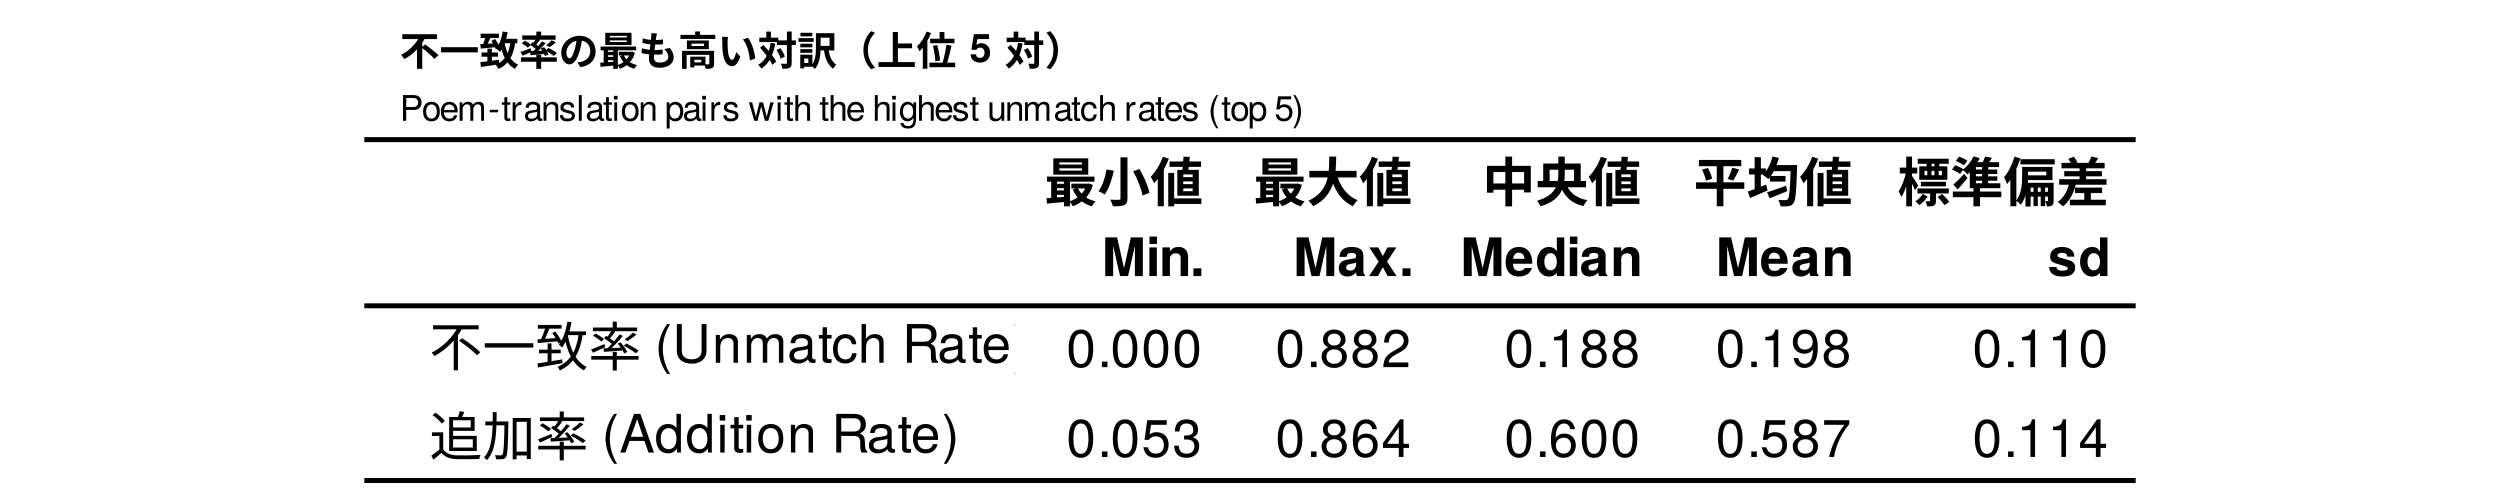 <?xml version="1.0" encoding="UTF-8"?>
<svg xmlns="http://www.w3.org/2000/svg" xmlns:xlink="http://www.w3.org/1999/xlink" width="566" height="113" viewBox="0 0 566 113">
<defs>
<g>
<g id="glyph-0-0">
<path d="M 0.828 -9.234 L 0.828 -8.312 L 11.156 -8.312 L 11.156 -9.234 Z M 6.703 -5.734 C 8.141 -4.766 9.938 -3.359 10.781 -2.438 L 11.516 -3.125 C 10.625 -4.047 8.781 -5.406 7.375 -6.312 Z M 6.484 -8.922 C 5.359 -6.656 3.125 -4.359 0.531 -3.047 C 0.703 -2.859 1 -2.5 1.141 -2.266 C 3.859 -3.703 6.094 -6.078 7.469 -8.562 Z M 5.5 -6.516 L 5.5 0.953 L 6.469 0.953 L 6.469 -7.469 Z M 5.5 -6.516 "/>
</g>
<g id="glyph-0-1">
<path d="M 0.531 -5.172 L 0.531 -4.188 L 11.516 -4.188 L 11.516 -5.172 Z M 0.531 -5.172 "/>
</g>
<g id="glyph-0-2">
<path d="M 0.547 -9.312 L 0.547 -8.469 L 5.922 -8.469 L 5.922 -9.312 Z M 0.812 -3.719 L 0.812 -2.891 L 5.734 -2.891 L 5.734 -3.719 Z M 2.766 -5.125 L 2.766 -0.547 L 3.641 -0.547 L 3.641 -5.125 Z M 0.453 -0.594 L 0.594 0.328 C 2.062 0.062 4.141 -0.297 6.109 -0.656 L 6.062 -1.516 C 4.016 -1.156 1.844 -0.797 0.453 -0.594 Z M 0.438 -6.047 L 0.547 -5.203 C 1.781 -5.312 3.484 -5.453 5.156 -5.609 L 5.141 -6.391 C 3.391 -6.234 1.625 -6.109 0.438 -6.047 Z M 2.297 -8.844 C 2.047 -7.938 1.547 -6.609 1.141 -5.812 L 1.859 -5.594 C 2.297 -6.359 2.812 -7.609 3.234 -8.625 Z M 3.812 -7.469 C 4.359 -6.75 4.953 -5.719 5.203 -5.094 L 5.953 -5.5 C 5.703 -6.125 5.078 -7.094 4.531 -7.828 Z M 6.953 -7.844 L 6.953 -7 L 11.453 -7 L 11.453 -7.844 Z M 7.266 -10.078 C 6.906 -8.047 6.266 -6.062 5.297 -4.828 C 5.516 -4.688 5.891 -4.391 6.062 -4.219 C 7.047 -5.594 7.766 -7.688 8.188 -9.922 Z M 9.828 -7.375 C 9.281 -3.531 8.016 -1.125 5.016 0.188 C 5.188 0.375 5.453 0.781 5.547 1 C 8.719 -0.547 10.094 -3.078 10.734 -7.266 Z M 7.328 -7.062 L 6.516 -6.922 C 7.172 -3.25 8.438 -0.359 10.984 0.969 C 11.125 0.734 11.406 0.391 11.609 0.203 C 9.188 -0.953 7.906 -3.734 7.328 -7.062 Z M 7.328 -7.062 "/>
</g>
<g id="glyph-0-3">
<path d="M 5.5 -10.062 L 5.5 -8.391 L 6.422 -8.391 L 6.422 -10.062 Z M 5.5 -3.219 L 5.5 1.016 L 6.422 1.016 L 6.422 -3.219 Z M 0.641 -2.281 L 0.641 -1.453 L 11.359 -1.453 L 11.359 -2.281 Z M 1.016 -8.719 L 1.016 -7.891 L 11.031 -7.891 L 11.031 -8.719 Z M 10.078 -7.578 C 9.625 -7.094 8.812 -6.438 8.219 -6.031 L 8.875 -5.656 C 9.484 -6.031 10.266 -6.594 10.875 -7.156 Z M 5.297 -8.094 C 5 -7.578 4.469 -6.797 4.062 -6.312 L 4.641 -6.031 C 5.094 -6.484 5.625 -7.156 6.078 -7.781 Z M 7.062 -7.172 C 6.281 -6.094 4.984 -4.609 3.969 -3.703 L 4.516 -3.391 C 5.531 -4.266 6.844 -5.656 7.781 -6.828 Z M 3.547 -6.328 C 4.25 -5.875 5.125 -5.219 5.547 -4.781 L 6.016 -5.375 C 5.578 -5.812 4.688 -6.438 4 -6.844 Z M 3.391 -4 L 3.516 -3.219 C 4.75 -3.297 6.391 -3.406 8.031 -3.547 L 8.031 -4.203 C 6.297 -4.109 4.562 -4.031 3.391 -4 Z M 6.609 -5.078 C 7.203 -4.406 7.844 -3.453 8.094 -2.844 L 8.797 -3.203 C 8.516 -3.797 7.859 -4.719 7.266 -5.375 Z M 0.594 -3.75 L 1.047 -3.016 C 1.844 -3.375 2.828 -3.844 3.797 -4.297 L 3.625 -4.984 C 2.516 -4.516 1.359 -4.031 0.594 -3.75 Z M 1.016 -6.906 C 1.688 -6.516 2.516 -5.938 2.922 -5.547 L 3.547 -6.109 C 3.125 -6.484 2.281 -7.047 1.625 -7.391 Z M 7.984 -4.609 C 8.922 -4.125 10.125 -3.391 10.719 -2.891 L 11.375 -3.469 C 10.75 -3.953 9.547 -4.656 8.609 -5.109 Z M 7.984 -4.609 "/>
</g>
<g id="glyph-0-4">
<path d="M 3.125 -5.344 L 0.578 -5.344 L 0.578 -4.5 L 2.25 -4.5 L 2.25 -1.094 L 3.125 -1.094 Z M 3.125 -1.484 L 2.312 -1.484 C 1.703 -0.969 1 -0.438 0.422 -0.062 L 0.906 0.859 C 1.547 0.344 2.156 -0.188 2.734 -0.703 C 3.5 0.25 4.578 0.672 6.141 0.734 C 7.469 0.781 9.953 0.75 11.281 0.703 C 11.312 0.438 11.469 0 11.562 -0.219 C 10.156 -0.125 7.453 -0.078 6.141 -0.125 C 4.766 -0.188 3.703 -0.594 3.125 -1.484 Z M 0.703 -9.234 C 1.484 -8.719 2.391 -7.891 2.766 -7.312 L 3.484 -7.906 C 3.062 -8.5 2.156 -9.281 1.375 -9.781 Z M 4.906 -8.812 L 4.906 -8.062 L 9.359 -8.062 L 9.359 -6.438 L 4.906 -6.438 L 4.906 -5.672 L 10.234 -5.672 L 10.234 -8.812 Z M 6.859 -10.109 C 6.766 -9.641 6.547 -8.969 6.375 -8.516 L 7.203 -8.344 C 7.406 -8.75 7.672 -9.359 7.891 -9.953 Z M 4.469 -8.812 L 4.469 -1.109 L 5.359 -1.109 L 5.359 -8.812 Z M 4.953 -4.531 L 4.953 -3.766 L 9.828 -3.766 L 9.828 -1.891 L 4.953 -1.891 L 4.953 -1.109 L 10.719 -1.109 L 10.719 -4.531 Z M 4.953 -4.531 "/>
</g>
<g id="glyph-0-5">
<path d="M 7.266 -0.969 L 7.266 -0.094 L 10.531 -0.094 L 10.531 -0.969 Z M 0.641 -7.797 L 0.641 -6.922 L 5.25 -6.922 L 5.25 -7.797 Z M 6.859 -8.578 L 6.859 0.781 L 7.734 0.781 L 7.734 -7.719 L 10.047 -7.719 L 10.047 0.703 L 10.953 0.703 L 10.953 -8.578 Z M 5 -7.797 L 5 -7.578 C 4.922 -2.453 4.812 -0.672 4.531 -0.297 C 4.422 -0.141 4.312 -0.109 4.141 -0.125 C 3.906 -0.125 3.391 -0.125 2.828 -0.172 C 2.984 0.078 3.078 0.484 3.094 0.75 C 3.641 0.781 4.188 0.781 4.531 0.734 C 4.891 0.703 5.094 0.594 5.312 0.281 C 5.703 -0.25 5.781 -2 5.875 -7.344 C 5.875 -7.469 5.875 -7.797 5.875 -7.797 Z M 2.344 -9.906 C 2.328 -5.719 2.344 -1.75 0.344 0.359 C 0.562 0.484 0.875 0.766 1.031 0.969 C 3.141 -1.312 3.203 -5.484 3.219 -9.906 Z M 2.344 -9.906 "/>
</g>
<g id="glyph-1-0">
</g>
<g id="glyph-1-1">
<path d="M 3.484 2.547 C 2.438 0.828 1.844 -1.188 1.844 -3.109 C 1.844 -5.016 2.438 -7.047 3.484 -8.75 L 2.828 -8.75 C 1.625 -7.172 0.875 -4.984 0.875 -3.109 C 0.875 -1.219 1.625 0.969 2.828 2.547 Z M 3.484 2.547 "/>
</g>
<g id="glyph-1-2">
<path d="M 7.734 -2.656 L 7.734 -8.75 L 6.625 -8.75 L 6.625 -2.656 C 6.625 -1.484 5.766 -0.766 4.375 -0.766 C 3.062 -0.766 2.141 -1.391 2.141 -2.656 L 2.141 -8.75 L 1.016 -8.75 L 1.016 -2.656 C 1.016 -0.891 2.297 0.219 4.375 0.219 C 6.422 0.219 7.734 -0.906 7.734 -2.656 Z M 7.734 -2.656 "/>
</g>
<g id="glyph-1-3">
<path d="M 5.844 0 L 5.844 -4.75 C 5.844 -5.797 5.062 -6.469 3.859 -6.469 C 2.922 -6.469 2.312 -6.109 1.766 -5.234 L 1.766 -6.281 L 0.844 -6.281 L 0.844 0 L 1.844 0 L 1.844 -3.469 C 1.844 -4.75 2.531 -5.594 3.547 -5.594 C 4.344 -5.594 4.844 -5.109 4.844 -4.359 L 4.844 0 Z M 5.844 0 "/>
</g>
<g id="glyph-1-4">
<path d="M 9.125 0 L 9.125 -4.719 C 9.125 -5.844 8.5 -6.469 7.312 -6.469 C 6.484 -6.469 5.969 -6.219 5.391 -5.516 C 5.016 -6.188 4.516 -6.469 3.703 -6.469 C 2.859 -6.469 2.297 -6.156 1.766 -5.406 L 1.766 -6.281 L 0.859 -6.281 L 0.859 0 L 1.844 0 L 1.844 -3.953 C 1.844 -4.859 2.516 -5.594 3.328 -5.594 C 4.062 -5.594 4.484 -5.141 4.484 -4.328 L 4.484 0 L 5.484 0 L 5.484 -3.953 C 5.484 -4.859 6.156 -5.594 6.969 -5.594 C 7.703 -5.594 8.125 -5.125 8.125 -4.328 L 8.125 0 Z M 9.125 0 "/>
</g>
<g id="glyph-1-5">
<path d="M 6.422 -0.031 L 6.422 -0.781 C 6.312 -0.75 6.266 -0.75 6.203 -0.75 C 5.859 -0.75 5.656 -0.938 5.656 -1.25 L 5.656 -4.75 C 5.656 -5.875 4.844 -6.469 3.297 -6.469 C 1.781 -6.469 0.844 -5.875 0.781 -4.422 L 1.781 -4.422 C 1.875 -5.203 2.328 -5.547 3.266 -5.547 C 4.156 -5.547 4.672 -5.203 4.672 -4.609 L 4.672 -4.344 C 4.672 -3.922 4.422 -3.75 3.625 -3.641 C 2.203 -3.469 1.984 -3.422 1.609 -3.266 C 0.875 -2.969 0.5 -2.406 0.5 -1.625 C 0.5 -0.484 1.297 0.188 2.562 0.188 C 3.375 0.188 4.156 -0.156 4.703 -0.75 C 4.812 -0.266 5.25 0.078 5.734 0.078 C 5.938 0.078 6.094 0.062 6.422 -0.031 Z M 4.672 -2.172 C 4.672 -1.266 3.75 -0.703 2.781 -0.703 C 2 -0.703 1.547 -0.969 1.547 -1.656 C 1.547 -2.312 1.984 -2.609 3.062 -2.766 C 4.109 -2.906 4.328 -2.953 4.672 -3.109 Z M 4.672 -2.172 "/>
</g>
<g id="glyph-1-6">
<path d="M 3.047 0 L 3.047 -0.844 C 2.922 -0.797 2.766 -0.797 2.562 -0.797 C 2.141 -0.797 2.016 -0.906 2.016 -1.359 L 2.016 -5.469 L 3.047 -5.469 L 3.047 -6.281 L 2.016 -6.281 L 2.016 -8.016 L 1.016 -8.016 L 1.016 -6.281 L 0.172 -6.281 L 0.172 -5.469 L 1.016 -5.469 L 1.016 -0.906 C 1.016 -0.281 1.453 0.078 2.234 0.078 C 2.469 0.078 2.719 0.062 3.047 0 Z M 3.047 0 "/>
</g>
<g id="glyph-1-7">
<path d="M 5.719 -2.156 L 4.719 -2.156 C 4.547 -1.156 4.031 -0.75 3.188 -0.75 C 2.078 -0.75 1.422 -1.594 1.422 -3.078 C 1.422 -4.656 2.062 -5.547 3.156 -5.547 C 4 -5.547 4.531 -5.047 4.641 -4.172 L 5.656 -4.172 C 5.531 -5.719 4.578 -6.469 3.172 -6.469 C 1.469 -6.469 0.375 -5.172 0.375 -3.078 C 0.375 -1.062 1.453 0.188 3.156 0.188 C 4.656 0.188 5.609 -0.719 5.719 -2.156 Z M 5.719 -2.156 "/>
</g>
<g id="glyph-1-8">
<path d="M 5.828 0 L 5.828 -4.75 C 5.828 -5.812 5.078 -6.469 3.859 -6.469 C 2.969 -6.469 2.422 -6.188 1.844 -5.422 L 1.844 -8.75 L 0.844 -8.75 L 0.844 0 L 1.844 0 L 1.844 -3.469 C 1.844 -4.75 2.516 -5.594 3.547 -5.594 C 4.25 -5.594 4.844 -5.188 4.844 -4.359 L 4.844 0 Z M 5.828 0 "/>
</g>
<g id="glyph-1-9">
<path d="M 8.141 0 L 8.141 -0.281 C 7.734 -0.562 7.625 -0.875 7.625 -2.047 C 7.594 -3.484 7.375 -3.906 6.438 -4.312 C 7.422 -4.797 7.812 -5.406 7.812 -6.406 C 7.812 -7.922 6.859 -8.75 5.141 -8.75 L 1.109 -8.75 L 1.109 0 L 2.234 0 L 2.234 -3.766 L 5.109 -3.766 C 6.094 -3.766 6.562 -3.281 6.547 -2.203 L 6.547 -1.422 C 6.531 -0.891 6.641 -0.359 6.797 0 Z M 6.641 -6.25 C 6.641 -5.219 6.125 -4.75 4.938 -4.75 L 2.234 -4.75 L 2.234 -7.766 L 4.938 -7.766 C 6.188 -7.766 6.641 -7.234 6.641 -6.25 Z M 6.641 -6.25 "/>
</g>
<g id="glyph-1-10">
<path d="M 6.156 -2.859 C 6.156 -3.766 6.078 -4.344 5.906 -4.812 C 5.5 -5.844 4.531 -6.469 3.359 -6.469 C 1.609 -6.469 0.484 -5.172 0.484 -3.109 C 0.484 -1.047 1.578 0.188 3.344 0.188 C 4.781 0.188 5.766 -0.641 6.031 -1.906 L 5.016 -1.906 C 4.734 -1.078 4.172 -0.75 3.375 -0.75 C 2.328 -0.75 1.547 -1.422 1.531 -2.859 Z M 5.094 -3.75 C 5.094 -3.75 5.094 -3.703 5.078 -3.672 L 1.547 -3.672 C 1.625 -4.781 2.344 -5.547 3.344 -5.547 C 4.328 -5.547 5.094 -4.734 5.094 -3.75 Z M 5.094 -3.75 "/>
</g>
<g id="glyph-1-11">
<path d="M 3.078 -3.094 C 3.078 -4.984 2.312 -7.172 1.109 -8.75 L 0.453 -8.75 C 1.516 -7.031 2.094 -5.016 2.094 -3.094 C 2.094 -1.188 1.516 0.844 0.453 2.547 L 1.109 2.547 C 2.312 0.969 3.078 -1.219 3.078 -3.094 Z M 3.078 -3.094 "/>
</g>
<g id="glyph-1-12">
<path d="M 7.844 0 L 4.766 -8.75 L 3.328 -8.75 L 0.203 0 L 1.391 0 L 2.312 -2.625 L 5.688 -2.625 L 6.594 0 Z M 5.375 -3.562 L 2.594 -3.562 L 4.031 -7.547 Z M 5.375 -3.562 "/>
</g>
<g id="glyph-1-13">
<path d="M 5.938 0 L 5.938 -8.75 L 4.938 -8.75 L 4.938 -5.5 C 4.531 -6.125 3.859 -6.469 3.016 -6.469 C 1.375 -6.469 0.312 -5.203 0.312 -3.203 C 0.312 -1.078 1.359 0.188 3.047 0.188 C 3.906 0.188 4.516 -0.141 5.047 -0.922 L 5.047 0 Z M 4.938 -3.125 C 4.938 -1.672 4.25 -0.75 3.188 -0.75 C 2.094 -0.75 1.359 -1.688 1.359 -3.141 C 1.359 -4.609 2.094 -5.531 3.188 -5.531 C 4.266 -5.531 4.938 -4.578 4.938 -3.125 Z M 4.938 -3.125 "/>
</g>
<g id="glyph-1-14">
<path d="M 1.844 0 L 1.844 -6.281 L 0.844 -6.281 L 0.844 0 Z M 1.969 -7.234 L 1.969 -8.484 L 0.719 -8.484 L 0.719 -7.234 Z M 1.969 -7.234 "/>
</g>
<g id="glyph-1-15">
<path d="M 6.125 -3.094 C 6.125 -5.266 5.078 -6.469 3.266 -6.469 C 1.5 -6.469 0.438 -5.25 0.438 -3.141 C 0.438 -1.031 1.484 0.188 3.281 0.188 C 5.047 0.188 6.125 -1.031 6.125 -3.094 Z M 5.078 -3.109 C 5.078 -1.625 4.375 -0.75 3.281 -0.75 C 2.156 -0.75 1.469 -1.625 1.469 -3.141 C 1.469 -4.656 2.156 -5.547 3.281 -5.547 C 4.406 -5.547 5.078 -4.672 5.078 -3.109 Z M 5.078 -3.109 "/>
</g>
<g id="glyph-1-16">
<path d="M 6.078 -4.094 C 6.078 -7.047 5.141 -8.516 3.297 -8.516 C 1.469 -8.516 0.516 -7.016 0.516 -4.156 C 0.516 -1.297 1.469 0.188 3.297 0.188 C 5.094 0.188 6.078 -1.297 6.078 -4.094 Z M 5 -4.188 C 5 -1.781 4.453 -0.703 3.281 -0.703 C 2.156 -0.703 1.594 -1.828 1.594 -4.156 C 1.594 -6.484 2.156 -7.578 3.297 -7.578 C 4.438 -7.578 5 -6.469 5 -4.188 Z M 5 -4.188 "/>
</g>
<g id="glyph-1-17">
<path d="M 2.297 0 L 2.297 -1.25 L 1.047 -1.25 L 1.047 0 Z M 2.297 0 "/>
</g>
<g id="glyph-1-18">
<path d="M 6.156 -2.812 C 6.156 -4.5 5.047 -5.609 3.406 -5.609 C 2.812 -5.609 2.328 -5.453 1.844 -5.094 L 2.172 -7.281 L 5.719 -7.281 L 5.719 -8.328 L 1.312 -8.328 L 0.688 -3.875 L 1.656 -3.875 C 2.141 -4.469 2.562 -4.672 3.219 -4.672 C 4.359 -4.672 5.078 -3.938 5.078 -2.672 C 5.078 -1.453 4.375 -0.75 3.219 -0.75 C 2.297 -0.75 1.734 -1.219 1.469 -2.188 L 0.422 -2.188 C 0.766 -0.484 1.734 0.188 3.234 0.188 C 4.953 0.188 6.156 -1.016 6.156 -2.812 Z M 6.156 -2.812 "/>
</g>
<g id="glyph-1-19">
<path d="M 6.078 -2.469 C 6.078 -3.5 5.656 -4.109 4.625 -4.453 C 5.422 -4.766 5.812 -5.312 5.812 -6.172 C 5.812 -7.625 4.844 -8.516 3.234 -8.516 C 1.516 -8.516 0.594 -7.578 0.562 -5.766 L 1.625 -5.766 C 1.641 -7.016 2.156 -7.578 3.234 -7.578 C 4.172 -7.578 4.734 -7.031 4.734 -6.125 C 4.734 -5.219 4.344 -4.844 2.656 -4.844 L 2.656 -3.953 L 3.234 -3.953 C 4.391 -3.953 4.984 -3.406 4.984 -2.453 C 4.984 -1.391 4.328 -0.75 3.234 -0.75 C 2.078 -0.75 1.516 -1.328 1.438 -2.562 L 0.391 -2.562 C 0.516 -0.672 1.453 0.188 3.188 0.188 C 4.938 0.188 6.078 -0.859 6.078 -2.469 Z M 6.078 -2.469 "/>
</g>
<g id="glyph-1-20">
<path d="M 6.156 -2.406 C 6.156 -3.344 5.672 -4.016 4.688 -4.469 C 5.562 -5 5.859 -5.438 5.859 -6.234 C 5.859 -7.578 4.812 -8.516 3.297 -8.516 C 1.797 -8.516 0.75 -7.578 0.75 -6.234 C 0.75 -5.453 1.031 -5.016 1.891 -4.469 C 0.922 -4.016 0.438 -3.344 0.438 -2.406 C 0.438 -0.859 1.625 0.188 3.297 0.188 C 4.984 0.188 6.156 -0.859 6.156 -2.406 Z M 4.781 -6.219 C 4.781 -5.422 4.188 -4.891 3.297 -4.891 C 2.406 -4.891 1.828 -5.422 1.828 -6.234 C 1.828 -7.047 2.406 -7.578 3.297 -7.578 C 4.203 -7.578 4.781 -7.047 4.781 -6.219 Z M 5.078 -2.391 C 5.078 -1.375 4.359 -0.75 3.281 -0.75 C 2.25 -0.75 1.531 -1.391 1.531 -2.391 C 1.531 -3.391 2.25 -4.016 3.297 -4.016 C 4.359 -4.016 5.078 -3.391 5.078 -2.391 Z M 5.078 -2.391 "/>
</g>
<g id="glyph-1-21">
<path d="M 6.125 -6.016 C 6.125 -7.453 5.016 -8.516 3.406 -8.516 C 1.672 -8.516 0.656 -7.625 0.594 -5.562 L 1.656 -5.562 C 1.734 -6.984 2.328 -7.578 3.375 -7.578 C 4.328 -7.578 5.047 -6.906 5.047 -5.984 C 5.047 -5.312 4.656 -4.734 3.906 -4.312 L 2.797 -3.688 C 1.016 -2.672 0.5 -1.875 0.406 0 L 6.078 0 L 6.078 -1.047 L 1.594 -1.047 C 1.703 -1.734 2.094 -2.188 3.125 -2.797 L 4.328 -3.438 C 5.516 -4.078 6.125 -4.969 6.125 -6.016 Z M 6.125 -6.016 "/>
</g>
<g id="glyph-1-22">
<path d="M 6.156 -2.641 C 6.156 -4.219 5.078 -5.297 3.547 -5.297 C 2.719 -5.297 2.047 -4.969 1.594 -4.344 C 1.609 -6.422 2.281 -7.578 3.484 -7.578 C 4.234 -7.578 4.75 -7.109 4.922 -6.281 L 5.969 -6.281 C 5.766 -7.688 4.859 -8.516 3.562 -8.516 C 1.578 -8.516 0.516 -6.844 0.516 -3.875 C 0.516 -1.219 1.422 0.188 3.375 0.188 C 4.984 0.188 6.156 -0.969 6.156 -2.641 Z M 5.078 -2.562 C 5.078 -1.484 4.359 -0.75 3.391 -0.75 C 2.406 -0.75 1.656 -1.531 1.656 -2.609 C 1.656 -3.672 2.375 -4.359 3.422 -4.359 C 4.438 -4.359 5.078 -3.703 5.078 -2.562 Z M 5.078 -2.562 "/>
</g>
<g id="glyph-1-23">
<path d="M 6.234 -2.047 L 6.234 -2.984 L 4.984 -2.984 L 4.984 -8.516 L 4.203 -8.516 L 0.344 -3.156 L 0.344 -2.047 L 3.922 -2.047 L 3.922 0 L 4.984 0 L 4.984 -2.047 Z M 3.922 -2.984 L 1.266 -2.984 L 3.922 -6.703 Z M 3.922 -2.984 "/>
</g>
<g id="glyph-1-24">
<path d="M 4.156 0 L 4.156 -8.516 L 3.469 -8.516 C 3.094 -7.203 2.859 -7.016 1.219 -6.812 L 1.219 -6.062 L 3.109 -6.062 L 3.109 0 Z M 4.156 0 "/>
</g>
<g id="glyph-1-25">
<path d="M 6.109 -4.453 C 6.109 -7.109 5.188 -8.516 3.234 -8.516 C 1.625 -8.516 0.453 -7.359 0.453 -5.688 C 0.453 -4.109 1.531 -3.031 3.078 -3.031 C 3.875 -3.031 4.469 -3.328 5.016 -3.984 C 5 -1.906 4.328 -0.75 3.125 -0.75 C 2.375 -0.75 1.859 -1.219 1.688 -2.047 L 0.641 -2.047 C 0.844 -0.641 1.75 0.188 3.047 0.188 C 5.047 0.188 6.109 -1.516 6.109 -4.453 Z M 4.953 -5.719 C 4.953 -4.672 4.219 -3.969 3.188 -3.969 C 2.172 -3.969 1.531 -4.625 1.531 -5.766 C 1.531 -6.859 2.25 -7.578 3.234 -7.578 C 4.219 -7.578 4.953 -6.812 4.953 -5.719 Z M 4.953 -5.719 "/>
</g>
<g id="glyph-1-26">
<path d="M 6.234 -7.438 L 6.234 -8.328 L 0.547 -8.328 L 0.547 -7.281 L 5.141 -7.281 C 3.453 -5.141 2.25 -2.656 1.656 0 L 2.781 0 C 3.25 -2.75 4.453 -5.312 6.234 -7.438 Z M 6.234 -7.438 "/>
</g>
<g id="glyph-2-0">
<path d="M 3.422 -7.531 L 8.516 -7.531 L 8.516 -7.016 L 3.422 -7.016 Z M 3.422 -8.875 L 8.516 -8.875 L 8.516 -8.391 L 3.422 -8.391 Z M 2.047 -9.797 L 2.047 -6.094 L 9.953 -6.094 L 9.953 -9.797 Z M 0.625 -5.656 L 0.625 -4.516 L 11.359 -4.516 L 11.359 -5.656 Z M 6.125 -4.062 L 6.125 -2.969 L 10.047 -2.969 L 10.047 -4.062 Z M 2.453 -4.031 L 2.453 -3.031 L 5.203 -3.031 L 5.203 -4.031 Z M 2.453 -2.531 L 2.453 -1.531 L 5.203 -1.531 L 5.203 -2.531 Z M 7.594 -3.078 L 6.438 -2.75 C 7.266 -0.875 8.688 0.469 10.766 1.062 C 10.938 0.734 11.312 0.203 11.609 -0.047 C 9.688 -0.5 8.266 -1.609 7.594 -3.078 Z M 9.625 -4.062 L 9.625 -3.859 C 9.094 -2.016 7.547 -0.641 5.688 -0.047 C 5.953 0.219 6.312 0.734 6.469 1.062 C 8.609 0.266 10.297 -1.266 11 -3.781 L 10.109 -4.109 L 9.875 -4.062 Z M 0.516 -0.781 L 0.609 0.453 C 1.875 0.344 3.547 0.188 5.156 0.031 L 5.156 -1.125 C 3.484 -0.984 1.719 -0.859 0.516 -0.781 Z M 4.453 -5.297 L 4.453 1.078 L 5.828 1.078 L 5.828 -5.297 Z M 1.562 -5.25 L 1.562 -0.359 L 2.875 -0.359 L 2.875 -5.25 Z M 1.562 -5.25 "/>
</g>
<g id="glyph-2-1">
<path d="M 5.25 -10.016 L 5.25 -0.734 C 5.25 -0.484 5.141 -0.406 4.891 -0.406 C 4.625 -0.391 3.734 -0.391 2.938 -0.438 C 3.172 -0.031 3.438 0.641 3.516 1.062 C 4.688 1.078 5.516 1.031 6.078 0.797 C 6.625 0.562 6.828 0.172 6.828 -0.719 L 6.828 -10.016 Z M 8.141 -6.859 C 9.078 -5.094 10 -2.828 10.25 -1.375 L 11.812 -2 C 11.516 -3.5 10.531 -5.703 9.547 -7.391 Z M 2.094 -7.266 C 1.844 -5.703 1.234 -3.594 0.266 -2.359 C 0.656 -2.203 1.312 -1.875 1.672 -1.609 C 2.672 -2.938 3.344 -5.188 3.75 -7 Z M 2.094 -7.266 "/>
</g>
<g id="glyph-2-2">
<path d="M 4.359 -9.094 L 4.359 -7.859 L 11.5 -7.859 L 11.5 -9.094 Z M 4.734 -0.719 L 4.734 0.531 L 11.562 0.531 L 11.562 -0.719 Z M 7.516 -10.172 C 7.469 -9.031 7.344 -7.547 7.219 -6.609 L 8.531 -6.609 C 8.688 -7.531 8.859 -8.938 8.953 -10.109 Z M 7.469 -4.578 L 9.594 -4.578 L 9.594 -3.953 L 7.469 -3.953 Z M 7.469 -2.984 L 9.594 -2.984 L 9.594 -2.359 L 7.469 -2.359 Z M 7.469 -6.156 L 9.594 -6.156 L 9.594 -5.547 L 7.469 -5.547 Z M 6.125 -7.188 L 6.125 -1.328 L 10.984 -1.328 L 10.984 -7.188 Z M 4.062 -6.484 L 4.062 1.078 L 5.406 1.078 L 5.406 -6.484 Z M 2.844 -10.141 C 2.234 -8.422 1.188 -6.719 0.094 -5.625 C 0.344 -5.281 0.734 -4.484 0.859 -4.141 C 2.172 -5.516 3.422 -7.672 4.203 -9.719 Z M 1.688 -6.828 L 1.688 1.062 L 3.062 1.062 L 3.062 -8.188 L 3.047 -8.203 Z M 1.688 -6.828 "/>
</g>
<g id="glyph-2-3">
<path d="M 0.672 -6.953 L 0.672 -5.469 L 11.359 -5.469 L 11.359 -6.953 Z M 6.828 -6.359 L 5.375 -6.031 C 6.281 -2.719 7.781 -0.234 10.531 1.047 C 10.781 0.625 11.25 0 11.609 -0.328 C 9.078 -1.328 7.547 -3.609 6.828 -6.359 Z M 5.172 -10.188 C 5.141 -6.938 5.359 -2.375 0.438 -0.188 C 0.859 0.125 1.297 0.641 1.531 1.047 C 6.672 -1.438 6.703 -6.531 6.75 -10.188 Z M 5.172 -10.188 "/>
</g>
<g id="glyph-2-4">
<path d="M 1.047 -8.094 L 1.047 -2.016 L 2.5 -2.016 L 2.5 -6.688 L 9.453 -6.688 L 9.453 -2.078 L 10.969 -2.078 L 10.969 -8.094 Z M 1.797 -4.109 L 1.797 -2.688 L 10.297 -2.688 L 10.297 -4.109 Z M 5.203 -10.188 L 5.203 1.078 L 6.734 1.078 L 6.734 -10.188 Z M 5.203 -10.188 "/>
</g>
<g id="glyph-2-5">
<path d="M 0.531 -4.672 L 0.531 -3.25 L 11.469 -3.25 L 11.469 -4.672 Z M 1.781 -8.625 L 1.781 -4.109 L 3.234 -4.109 L 3.234 -7.219 L 8.75 -7.219 L 8.75 -4.109 L 10.266 -4.109 L 10.266 -8.625 Z M 6.781 -4.453 L 5.453 -4.156 C 6.359 -1.391 7.891 0.297 10.859 1.016 C 11.062 0.609 11.484 0 11.797 -0.312 C 9.047 -0.828 7.5 -2.25 6.781 -4.453 Z M 5.203 -10.188 L 5.203 -6.234 C 5.203 -3.969 4.656 -1.406 0.391 -0.203 C 0.641 0.094 1.031 0.703 1.156 1.062 C 6 -0.344 6.656 -3.406 6.656 -6.234 L 6.656 -10.188 Z M 5.203 -10.188 "/>
</g>
<g id="glyph-2-6">
<path d="M 1.188 -9.438 L 1.188 -8.016 L 10.781 -8.016 L 10.781 -9.438 Z M 0.547 -4.359 L 0.547 -2.906 L 11.469 -2.906 L 11.469 -4.359 Z M 1.906 -7.25 C 2.297 -6.438 2.672 -5.391 2.797 -4.734 L 4.188 -5.188 C 4.062 -5.844 3.641 -6.859 3.219 -7.625 Z M 8.75 -7.672 C 8.516 -6.875 8.078 -5.812 7.703 -5.125 L 8.969 -4.75 C 9.359 -5.375 9.859 -6.359 10.281 -7.266 Z M 5.234 -8.844 L 5.234 1.062 L 6.734 1.062 L 6.734 -8.844 Z M 5.234 -8.844 "/>
</g>
<g id="glyph-2-7">
<path d="M 5.266 -5.812 L 5.266 -4.531 L 8.797 -4.531 L 8.797 -5.812 Z M 4.625 -2.109 L 5.203 -0.75 C 6.344 -1.203 7.828 -1.797 9.188 -2.359 L 8.922 -3.594 C 7.359 -3.031 5.703 -2.438 4.625 -2.109 Z M 5.828 -8.266 L 5.828 -6.906 L 10.422 -6.906 L 10.422 -8.266 Z M 9.984 -8.266 L 9.984 -7.953 C 9.844 -2.953 9.672 -0.953 9.312 -0.547 C 9.172 -0.375 9.031 -0.328 8.812 -0.328 C 8.516 -0.328 7.875 -0.328 7.156 -0.391 C 7.422 0.031 7.625 0.656 7.641 1.062 C 8.328 1.094 9.031 1.109 9.469 1.031 C 9.953 0.953 10.281 0.812 10.609 0.344 C 11.094 -0.281 11.25 -2.219 11.406 -7.578 C 11.422 -7.766 11.438 -8.266 11.438 -8.266 Z M 5.859 -10.219 C 5.438 -8.578 4.672 -7 3.688 -6.016 C 4.031 -5.812 4.656 -5.359 4.938 -5.094 C 5.922 -6.234 6.797 -8.031 7.328 -9.891 Z M 0.531 -7.5 L 0.531 -6.141 L 4.359 -6.141 L 4.359 -7.5 Z M 1.812 -10.047 L 1.812 -2.062 L 3.219 -2.062 L 3.219 -10.047 Z M 0.266 -2.266 L 0.766 -0.812 C 1.938 -1.297 3.391 -1.922 4.734 -2.516 L 4.422 -3.859 C 2.922 -3.25 1.312 -2.609 0.266 -2.266 Z M 0.266 -2.266 "/>
</g>
<g id="glyph-2-8">
<path d="M 5.312 -4.484 L 5.312 -3.453 L 10.984 -3.453 L 10.984 -4.484 Z M 4.594 -9.703 L 4.594 -8.562 L 11.609 -8.562 L 11.609 -9.703 Z M 4.531 -2.969 L 4.531 -1.844 L 11.625 -1.844 L 11.625 -2.969 Z M 9.094 -1.047 C 9.656 -0.484 10.344 0.312 10.641 0.812 L 11.719 0.062 C 11.406 -0.453 10.688 -1.188 10.109 -1.703 Z M 6.125 -6.953 L 10.062 -6.953 L 10.062 -5.969 L 6.125 -5.969 Z M 4.938 -7.984 L 4.938 -4.938 L 11.297 -4.938 L 11.297 -7.984 Z M 7.391 -2.406 L 7.391 -0.203 C 7.391 -0.094 7.359 -0.062 7.219 -0.062 C 7.109 -0.047 6.734 -0.047 6.344 -0.078 C 6.5 0.266 6.672 0.734 6.734 1.094 C 7.391 1.094 7.891 1.078 8.25 0.906 C 8.641 0.703 8.719 0.391 8.719 -0.188 L 8.719 -2.406 Z M 5.75 -1.734 C 5.359 -1.156 4.703 -0.469 4.078 -0.062 C 4.375 0.172 4.75 0.547 4.953 0.797 C 5.625 0.344 6.344 -0.391 6.844 -1.125 Z M 6.609 -9.031 L 6.609 -7.375 L 7.734 -7.375 L 7.734 -9.031 Z M 6.75 -7.547 L 6.75 -5.203 L 7.719 -5.203 L 7.719 -7.547 Z M 8.375 -9.031 L 8.375 -7.375 L 9.484 -7.375 L 9.484 -9.031 Z M 8.375 -7.547 L 8.375 -5.203 L 9.344 -5.203 L 9.344 -7.547 Z M 0.531 -7.703 L 0.531 -6.375 L 4.484 -6.375 L 4.484 -7.703 Z M 1.984 -10.188 L 1.984 1.078 L 3.297 1.078 L 3.297 -10.188 Z M 1.969 -6.797 C 1.688 -5.266 1.016 -3.391 0.25 -2.344 C 0.453 -2 0.766 -1.453 0.891 -1.062 C 1.734 -2.297 2.422 -4.625 2.766 -6.516 Z M 3.234 -5.891 L 2.641 -5.297 C 2.969 -4.719 3.703 -3.312 3.969 -2.578 L 4.719 -3.609 C 4.516 -3.969 3.516 -5.547 3.234 -5.891 Z M 3.234 -5.891 "/>
</g>
<g id="glyph-2-9">
<path d="M 1.219 -9.219 C 1.844 -8.953 2.656 -8.516 3.047 -8.188 L 3.828 -9.266 C 3.406 -9.578 2.578 -9.969 1.953 -10.188 Z M 0.344 -7.266 C 0.953 -7 1.781 -6.562 2.203 -6.266 L 2.953 -7.344 C 2.516 -7.625 1.688 -8.016 1.062 -8.234 Z M 0.641 -3.844 L 1.656 -2.766 C 2.406 -3.594 3.172 -4.484 3.859 -5.328 L 3.094 -6.281 C 2.266 -5.359 1.312 -4.406 0.641 -3.844 Z M 5.203 -3.078 L 5.203 1.078 L 6.688 1.078 L 6.688 -3.078 Z M 0.547 -2.281 L 0.547 -1 L 11.516 -1 L 11.516 -2.281 Z M 5.234 -10.25 C 4.703 -9.078 3.75 -7.906 2.766 -7.188 C 3.078 -6.953 3.641 -6.438 3.875 -6.172 C 4.891 -7.047 5.969 -8.422 6.625 -9.828 Z M 4.375 -7.938 L 4.375 -3.844 L 5.766 -3.844 L 5.766 -8.906 Z M 5.094 -8.922 L 4.422 -7.812 L 11.016 -7.812 L 11.016 -8.922 Z M 4.375 -4.156 L 4.375 -3.031 L 11.297 -3.031 L 11.297 -4.156 Z M 4.906 -7.266 L 4.906 -6.25 L 10.594 -6.25 L 10.594 -7.266 Z M 4.906 -5.719 L 4.906 -4.719 L 10.609 -4.719 L 10.609 -5.719 Z M 7.172 -8.438 L 7.172 -3.719 L 8.547 -3.719 L 8.547 -8.438 Z M 7.844 -10.172 C 7.656 -9.641 7.312 -8.906 7.016 -8.406 L 8.188 -8.109 C 8.531 -8.562 8.984 -9.234 9.391 -9.906 Z M 7.844 -10.172 "/>
</g>
<g id="glyph-2-10">
<path d="M 3.844 -9.594 L 3.844 -8.422 L 11.609 -8.422 L 11.609 -9.594 Z M 4.906 -7.844 L 4.906 -6.781 L 9.703 -6.781 L 9.703 -5.953 L 4.906 -5.953 L 4.906 -4.875 L 11.094 -4.875 L 11.094 -7.844 Z M 4.234 -7.844 L 4.234 -5.766 C 4.234 -4.125 4.109 -1.797 2.875 -0.188 C 3.172 -0.016 3.734 0.453 3.938 0.703 C 5.297 -1.078 5.562 -3.906 5.562 -5.734 L 5.562 -7.844 Z M 4.984 -4.25 L 4.984 1.109 L 6.156 1.109 L 6.156 -3.172 L 10.484 -3.172 L 10.484 -4.25 Z M 10.094 -4.25 L 10.094 -0.234 C 10.094 -0.125 10.062 -0.109 9.969 -0.109 C 9.891 -0.109 9.672 -0.109 9.438 -0.125 C 9.609 0.219 9.797 0.75 9.828 1.109 C 10.328 1.109 10.688 1.078 10.984 0.875 C 11.297 0.656 11.359 0.312 11.359 -0.203 L 11.359 -4.25 Z M 5.562 -2.219 L 5.562 -1.125 L 10.578 -1.125 L 10.578 -2.219 Z M 6.797 -3.953 L 6.797 1.031 L 7.781 1.031 L 7.781 -3.953 Z M 8.438 -3.953 L 8.438 1.031 L 9.438 1.031 L 9.438 -3.953 Z M 2.516 -10.172 C 1.984 -8.406 1.109 -6.641 0.125 -5.516 C 0.359 -5.141 0.703 -4.312 0.828 -3.953 C 2.047 -5.406 3.156 -7.688 3.844 -9.781 Z M 1.562 -6.875 L 1.562 1.062 L 2.922 1.062 L 2.922 -8.172 L 2.891 -8.203 Z M 1.562 -6.875 "/>
</g>
<g id="glyph-2-11">
<path d="M 1.141 -8.766 L 1.141 -7.531 L 10.906 -7.531 L 10.906 -8.766 Z M 1.766 -6.906 L 1.766 -5.719 L 10.281 -5.719 L 10.281 -6.906 Z M 3.031 -0.422 L 3.031 0.828 L 11.172 0.828 L 11.172 -0.422 Z M 0.625 -5.078 L 0.625 -3.812 L 11.344 -3.812 L 11.344 -5.078 Z M 4.188 -3.172 L 4.188 -1.938 L 10.344 -1.938 L 10.344 -3.172 Z M 5.234 -8.109 L 5.234 -4.109 L 6.719 -4.109 L 6.719 -8.109 Z M 6.297 -2.609 L 6.297 0.141 L 7.781 0.141 L 7.781 -2.609 Z M 2.688 -9.688 C 3.016 -9.25 3.344 -8.656 3.453 -8.25 L 4.75 -8.812 C 4.609 -9.203 4.266 -9.75 3.922 -10.172 Z M 7.906 -10.219 C 7.766 -9.766 7.469 -9.172 7.219 -8.75 L 8.438 -8.375 C 8.734 -8.734 9.109 -9.266 9.484 -9.828 Z M 2.953 -4.484 C 2.562 -2.516 1.688 -0.859 0.266 0.078 C 0.609 0.297 1.219 0.797 1.484 1.078 C 2.938 -0.062 3.953 -1.922 4.469 -4.25 Z M 2.953 -4.484 "/>
</g>
<g id="glyph-3-0">
<path d="M 9.312 0 L 9.312 -8.75 L 6.594 -8.75 L 5.062 -1.781 L 3.484 -8.75 L 0.797 -8.75 L 0.797 0 L 2.594 0 L 2.594 -6.812 L 4.156 0 L 5.969 0 L 7.516 -6.812 L 7.516 0 Z M 9.312 0 "/>
</g>
<g id="glyph-3-1">
<path d="M 2.484 0 L 2.484 -6.484 L 0.797 -6.484 L 0.797 0 Z M 2.516 -7.266 L 2.516 -8.938 L 0.828 -8.938 L 0.828 -7.266 Z M 2.516 -7.266 "/>
</g>
<g id="glyph-3-2">
<path d="M 6.547 0 L 6.547 -4.344 C 6.547 -5.766 5.766 -6.594 4.375 -6.594 C 3.5 -6.594 2.922 -6.266 2.438 -5.547 L 2.438 -6.484 L 0.75 -6.484 L 0.75 0 L 2.438 0 L 2.438 -3.891 C 2.438 -4.656 2.969 -5.156 3.797 -5.156 C 4.516 -5.156 4.875 -4.766 4.875 -4 L 4.875 0 Z M 6.547 0 "/>
</g>
<g id="glyph-3-3">
<path d="M 2.562 0 L 2.562 -1.75 L 0.766 -1.75 L 0.766 0 Z M 2.562 0 "/>
</g>
<g id="glyph-3-4">
<path d="M 6.281 0 L 6.281 -0.203 C 5.984 -0.484 5.906 -0.656 5.906 -1 L 5.906 -4.594 C 5.906 -5.922 5 -6.594 3.25 -6.594 C 1.5 -6.594 0.594 -5.844 0.484 -4.344 L 2.094 -4.344 C 2.188 -5.016 2.453 -5.234 3.281 -5.234 C 3.938 -5.234 4.266 -5.016 4.266 -4.578 C 4.266 -3.906 3.75 -3.969 2.922 -3.828 L 2.25 -3.703 C 0.953 -3.484 0.344 -2.922 0.344 -1.75 C 0.344 -0.484 1.219 0.109 2.297 0.109 C 3.031 0.109 3.688 -0.203 4.266 -0.812 C 4.266 -0.484 4.312 -0.188 4.469 0 Z M 4.266 -2.766 C 4.266 -1.797 3.781 -1.25 2.922 -1.25 C 2.359 -1.25 2.016 -1.469 2.016 -1.938 C 2.016 -2.438 2.281 -2.609 2.969 -2.75 L 3.547 -2.859 C 4 -2.938 4.062 -2.969 4.266 -3.062 Z M 4.266 -2.766 "/>
</g>
<g id="glyph-3-5">
<path d="M 6.422 0 L 4.266 -3.266 L 6.375 -6.484 L 4.359 -6.484 L 3.312 -4.531 L 2.25 -6.484 L 0.234 -6.484 L 2.359 -3.266 L 0.188 0 L 2.203 0 L 3.312 -2.016 L 4.406 0 Z M 6.422 0 "/>
</g>
<g id="glyph-3-6">
<path d="M 6.297 -3 C 6.297 -5.234 5.172 -6.594 3.266 -6.594 C 1.406 -6.594 0.266 -5.328 0.266 -3.156 C 0.266 -1.078 1.391 0.109 3.234 0.109 C 4.688 0.109 5.859 -0.547 6.234 -1.828 L 4.578 -1.828 C 4.422 -1.359 3.906 -1.172 3.281 -1.172 C 2.5 -1.172 1.984 -1.531 1.938 -2.797 L 6.281 -2.797 Z M 4.547 -3.906 L 1.969 -3.906 C 2.078 -4.812 2.5 -5.297 3.234 -5.297 C 3.953 -5.297 4.469 -4.844 4.547 -3.906 Z M 4.547 -3.906 "/>
</g>
<g id="glyph-3-7">
<path d="M 6.547 0 L 6.547 -8.75 L 4.859 -8.75 L 4.859 -5.641 C 4.438 -6.281 3.875 -6.594 3.078 -6.594 C 1.531 -6.594 0.344 -5.188 0.344 -3.234 C 0.344 -1.391 1.359 0.109 3.078 0.109 C 3.875 0.109 4.438 -0.188 4.859 -0.75 L 4.859 0 Z M 4.859 -3.203 C 4.859 -2.031 4.281 -1.297 3.438 -1.297 C 2.609 -1.297 2.031 -2.047 2.031 -3.234 C 2.031 -4.422 2.609 -5.188 3.438 -5.188 C 4.297 -5.188 4.859 -4.438 4.859 -3.203 Z M 4.859 -3.203 "/>
</g>
<g id="glyph-3-8">
<path d="M 6.234 -1.922 L 6.234 -2 C 6.234 -2.75 5.812 -3.297 4.969 -3.547 L 2.844 -4.156 C 2.375 -4.297 2.25 -4.406 2.25 -4.672 C 2.25 -5.031 2.641 -5.266 3.234 -5.266 C 4.031 -5.266 4.422 -4.984 4.438 -4.391 L 6.062 -4.391 C 6.031 -5.766 4.984 -6.594 3.234 -6.594 C 1.594 -6.594 0.578 -5.766 0.578 -4.422 C 0.578 -3.641 0.797 -3.203 1.984 -2.828 L 4 -2.203 C 4.422 -2.078 4.562 -1.938 4.562 -1.766 C 4.562 -1.375 4.094 -1.219 3.312 -1.219 C 2.547 -1.219 2.141 -1.359 1.984 -2.047 L 0.344 -2.047 C 0.391 -0.641 1.438 0.109 3.406 0.109 C 5.234 0.109 6.234 -0.609 6.234 -1.922 Z M 6.234 -1.922 "/>
</g>
<g id="glyph-4-0">
<path d="M 4.938 -4.125 C 4.938 -5.219 4.281 -5.828 3.141 -5.828 L 0.734 -5.828 L 0.734 0 L 1.469 0 L 1.469 -2.469 L 3.297 -2.469 C 4.266 -2.469 4.938 -3.156 4.938 -4.125 Z M 4.156 -4.156 C 4.156 -3.516 3.734 -3.125 3.031 -3.125 L 1.469 -3.125 L 1.469 -5.172 L 3.031 -5.172 C 3.734 -5.172 4.156 -4.797 4.156 -4.156 Z M 4.156 -4.156 "/>
</g>
<g id="glyph-4-1">
<path d="M 4.078 -2.062 C 4.078 -3.516 3.391 -4.312 2.172 -4.312 C 1 -4.312 0.281 -3.5 0.281 -2.094 C 0.281 -0.688 0.984 0.125 2.188 0.125 C 3.359 0.125 4.078 -0.688 4.078 -2.062 Z M 3.391 -2.078 C 3.391 -1.094 2.922 -0.5 2.188 -0.5 C 1.438 -0.5 0.984 -1.078 0.984 -2.094 C 0.984 -3.109 1.438 -3.703 2.188 -3.703 C 2.938 -3.703 3.391 -3.109 3.391 -2.078 Z M 3.391 -2.078 "/>
</g>
<g id="glyph-4-2">
<path d="M 4.109 -1.906 C 4.109 -2.516 4.062 -2.891 3.938 -3.203 C 3.656 -3.891 3.031 -4.312 2.234 -4.312 C 1.078 -4.312 0.312 -3.453 0.312 -2.078 C 0.312 -0.703 1.047 0.125 2.219 0.125 C 3.188 0.125 3.844 -0.422 4.016 -1.266 L 3.344 -1.266 C 3.156 -0.719 2.781 -0.5 2.25 -0.5 C 1.547 -0.5 1.031 -0.938 1.016 -1.906 Z M 3.391 -2.5 C 3.391 -2.5 3.391 -2.469 3.391 -2.453 L 1.031 -2.453 C 1.094 -3.188 1.562 -3.703 2.234 -3.703 C 2.891 -3.703 3.391 -3.156 3.391 -2.5 Z M 3.391 -2.5 "/>
</g>
<g id="glyph-4-3">
<path d="M 6.078 0 L 6.078 -3.141 C 6.078 -3.891 5.656 -4.312 4.875 -4.312 C 4.312 -4.312 3.984 -4.141 3.594 -3.672 C 3.344 -4.125 3.016 -4.312 2.469 -4.312 C 1.906 -4.312 1.531 -4.109 1.172 -3.594 L 1.172 -4.188 L 0.562 -4.188 L 0.562 0 L 1.234 0 L 1.234 -2.625 C 1.234 -3.234 1.672 -3.734 2.219 -3.734 C 2.719 -3.734 2.984 -3.422 2.984 -2.891 L 2.984 0 L 3.656 0 L 3.656 -2.625 C 3.656 -3.234 4.109 -3.734 4.641 -3.734 C 5.141 -3.734 5.422 -3.422 5.422 -2.891 L 5.422 0 Z M 6.078 0 "/>
</g>
<g id="glyph-4-4">
<path d="M 2.266 -1.922 L 2.266 -2.5 L 0.375 -2.5 L 0.375 -1.922 Z M 2.266 -1.922 "/>
</g>
<g id="glyph-4-5">
<path d="M 2.031 0 L 2.031 -0.562 C 1.938 -0.531 1.844 -0.531 1.719 -0.531 C 1.422 -0.531 1.344 -0.609 1.344 -0.906 L 1.344 -3.641 L 2.031 -3.641 L 2.031 -4.188 L 1.344 -4.188 L 1.344 -5.344 L 0.688 -5.344 L 0.688 -4.188 L 0.109 -4.188 L 0.109 -3.641 L 0.688 -3.641 L 0.688 -0.609 C 0.688 -0.188 0.969 0.062 1.484 0.062 C 1.641 0.062 1.812 0.047 2.031 0 Z M 2.031 0 "/>
</g>
<g id="glyph-4-6">
<path d="M 2.562 -3.609 L 2.562 -4.281 C 2.453 -4.297 2.406 -4.312 2.312 -4.312 C 1.875 -4.312 1.547 -4.062 1.172 -3.438 L 1.172 -4.188 L 0.562 -4.188 L 0.562 0 L 1.219 0 L 1.219 -2.172 C 1.219 -3.125 1.531 -3.594 2.562 -3.609 Z M 2.562 -3.609 "/>
</g>
<g id="glyph-4-7">
<path d="M 4.281 -0.016 L 4.281 -0.516 C 4.203 -0.5 4.172 -0.5 4.141 -0.5 C 3.906 -0.5 3.781 -0.625 3.781 -0.828 L 3.781 -3.172 C 3.781 -3.906 3.234 -4.312 2.203 -4.312 C 1.188 -4.312 0.562 -3.922 0.516 -2.953 L 1.188 -2.953 C 1.25 -3.469 1.547 -3.703 2.172 -3.703 C 2.781 -3.703 3.109 -3.469 3.109 -3.078 L 3.109 -2.891 C 3.109 -2.609 2.938 -2.5 2.422 -2.438 C 1.469 -2.312 1.328 -2.281 1.078 -2.172 C 0.578 -1.969 0.344 -1.594 0.344 -1.094 C 0.344 -0.328 0.859 0.125 1.719 0.125 C 2.25 0.125 2.766 -0.109 3.141 -0.5 C 3.203 -0.172 3.5 0.062 3.828 0.062 C 3.953 0.062 4.062 0.047 4.281 -0.016 Z M 3.109 -1.453 C 3.109 -0.844 2.5 -0.469 1.859 -0.469 C 1.344 -0.469 1.031 -0.641 1.031 -1.109 C 1.031 -1.547 1.328 -1.734 2.047 -1.844 C 2.75 -1.938 2.891 -1.969 3.109 -2.078 Z M 3.109 -1.453 "/>
</g>
<g id="glyph-4-8">
<path d="M 3.891 0 L 3.891 -3.172 C 3.891 -3.859 3.375 -4.312 2.562 -4.312 C 1.938 -4.312 1.547 -4.078 1.172 -3.484 L 1.172 -4.188 L 0.562 -4.188 L 0.562 0 L 1.219 0 L 1.219 -2.312 C 1.219 -3.172 1.688 -3.734 2.375 -3.734 C 2.891 -3.734 3.234 -3.406 3.234 -2.906 L 3.234 0 Z M 3.891 0 "/>
</g>
<g id="glyph-4-9">
<path d="M 3.672 -1.172 C 3.672 -1.797 3.312 -2.109 2.484 -2.312 L 1.844 -2.469 C 1.297 -2.594 1.078 -2.766 1.078 -3.062 C 1.078 -3.453 1.422 -3.703 1.953 -3.703 C 2.5 -3.703 2.781 -3.469 2.797 -3.031 L 3.5 -3.031 C 3.5 -3.844 2.953 -4.312 1.984 -4.312 C 1.016 -4.312 0.375 -3.812 0.375 -3.031 C 0.375 -2.375 0.719 -2.062 1.703 -1.828 L 2.328 -1.672 C 2.797 -1.562 2.969 -1.422 2.969 -1.125 C 2.969 -0.734 2.578 -0.5 2 -0.5 C 1.406 -0.5 1.062 -0.641 0.969 -1.281 L 0.266 -1.281 C 0.297 -0.312 0.844 0.125 1.938 0.125 C 3 0.125 3.672 -0.375 3.672 -1.172 Z M 3.672 -1.172 "/>
</g>
<g id="glyph-4-10">
<path d="M 1.203 0 L 1.203 -5.828 L 0.547 -5.828 L 0.547 0 Z M 1.203 0 "/>
</g>
<g id="glyph-4-11">
<path d="M 1.219 0 L 1.219 -4.188 L 0.562 -4.188 L 0.562 0 Z M 1.312 -4.828 L 1.312 -5.656 L 0.484 -5.656 L 0.484 -4.828 Z M 1.312 -4.828 "/>
</g>
<g id="glyph-4-12">
</g>
<g id="glyph-4-13">
<path d="M 4.188 -2.062 C 4.188 -3.469 3.5 -4.312 2.391 -4.312 C 1.812 -4.312 1.359 -4.062 1.047 -3.562 L 1.047 -4.188 L 0.438 -4.188 L 0.438 1.75 L 1.109 1.75 L 1.109 -0.5 C 1.453 -0.078 1.844 0.125 2.391 0.125 C 3.469 0.125 4.188 -0.719 4.188 -2.062 Z M 3.484 -2.078 C 3.484 -1.125 3 -0.5 2.266 -0.5 C 1.562 -0.5 1.109 -1.078 1.109 -2.062 C 1.109 -3.047 1.562 -3.688 2.266 -3.688 C 3.016 -3.688 3.484 -3.078 3.484 -2.078 Z M 3.484 -2.078 "/>
</g>
<g id="glyph-4-14">
<path d="M 5.656 -4.188 L 4.906 -4.188 L 4.078 -0.922 L 3.25 -4.188 L 2.438 -4.188 L 1.641 -0.922 L 0.781 -4.188 L 0.047 -4.188 L 1.266 0 L 2.016 0 L 2.828 -3.281 L 3.672 0 L 4.438 0 Z M 5.656 -4.188 "/>
</g>
<g id="glyph-4-15">
<path d="M 3.891 0 L 3.891 -3.172 C 3.891 -3.875 3.391 -4.312 2.562 -4.312 C 1.969 -4.312 1.609 -4.125 1.219 -3.609 L 1.219 -5.828 L 0.562 -5.828 L 0.562 0 L 1.219 0 L 1.219 -2.312 C 1.219 -3.172 1.672 -3.734 2.359 -3.734 C 2.828 -3.734 3.219 -3.453 3.219 -2.906 L 3.219 0 Z M 3.891 0 "/>
</g>
<g id="glyph-4-16">
<path d="M 3.906 -0.688 L 3.906 -4.188 L 3.297 -4.188 L 3.297 -3.578 C 2.953 -4.078 2.547 -4.312 2.016 -4.312 C 0.953 -4.312 0.234 -3.422 0.234 -2.062 C 0.234 -0.734 0.969 0.125 1.953 0.125 C 2.484 0.125 2.859 -0.109 3.297 -0.625 L 3.297 -0.359 C 3.297 0.766 2.844 1.188 2.062 1.188 C 1.531 1.188 1.125 0.984 1.047 0.484 L 0.375 0.484 C 0.438 1.266 1.062 1.75 2.047 1.75 C 3.359 1.75 3.906 1.156 3.906 -0.688 Z M 3.234 -2.078 C 3.234 -1.078 2.797 -0.5 2.094 -0.5 C 1.375 -0.5 0.922 -1.078 0.922 -2.094 C 0.922 -3.109 1.375 -3.703 2.094 -3.703 C 2.812 -3.703 3.234 -3.094 3.234 -2.078 Z M 3.234 -2.078 "/>
</g>
<g id="glyph-4-17">
<path d="M 3.859 0 L 3.859 -4.188 L 3.188 -4.188 L 3.188 -1.875 C 3.188 -1.031 2.75 -0.469 2.047 -0.469 C 1.516 -0.469 1.188 -0.781 1.188 -1.281 L 1.188 -4.188 L 0.516 -4.188 L 0.516 -1.031 C 0.516 -0.328 1.047 0.125 1.859 0.125 C 2.469 0.125 2.859 -0.094 3.25 -0.641 L 3.25 0 Z M 3.859 0 "/>
</g>
<g id="glyph-4-18">
<path d="M 3.812 -1.438 L 3.141 -1.438 C 3.031 -0.766 2.688 -0.5 2.125 -0.5 C 1.391 -0.5 0.938 -1.062 0.938 -2.062 C 0.938 -3.109 1.375 -3.703 2.109 -3.703 C 2.656 -3.703 3.016 -3.375 3.094 -2.781 L 3.766 -2.781 C 3.688 -3.812 3.047 -4.312 2.109 -4.312 C 0.984 -4.312 0.25 -3.453 0.25 -2.062 C 0.25 -0.703 0.969 0.125 2.109 0.125 C 3.109 0.125 3.734 -0.484 3.812 -1.438 Z M 3.812 -1.438 "/>
</g>
<g id="glyph-4-19">
<path d="M 2.328 1.703 C 1.625 0.547 1.234 -0.797 1.234 -2.078 C 1.234 -3.344 1.625 -4.703 2.328 -5.828 L 1.891 -5.828 C 1.094 -4.781 0.578 -3.328 0.578 -2.078 C 0.578 -0.812 1.094 0.641 1.891 1.703 Z M 2.328 1.703 "/>
</g>
<g id="glyph-4-20">
<path d="M 4.109 -1.875 C 4.109 -3 3.359 -3.734 2.266 -3.734 C 1.875 -3.734 1.547 -3.625 1.219 -3.391 L 1.453 -4.859 L 3.812 -4.859 L 3.812 -5.547 L 0.875 -5.547 L 0.453 -2.578 L 1.109 -2.578 C 1.438 -2.969 1.703 -3.109 2.141 -3.109 C 2.906 -3.109 3.391 -2.625 3.391 -1.781 C 3.391 -0.969 2.906 -0.5 2.141 -0.5 C 1.531 -0.5 1.156 -0.812 0.984 -1.453 L 0.281 -1.453 C 0.516 -0.328 1.156 0.125 2.156 0.125 C 3.297 0.125 4.109 -0.688 4.109 -1.875 Z M 4.109 -1.875 "/>
</g>
<g id="glyph-4-21">
<path d="M 2.047 -2.062 C 2.047 -3.328 1.547 -4.781 0.75 -5.828 L 0.297 -5.828 C 1.016 -4.688 1.406 -3.344 1.406 -2.062 C 1.406 -0.797 1.016 0.562 0.297 1.703 L 0.75 1.703 C 1.547 0.641 2.047 -0.812 2.047 -2.062 Z M 2.047 -2.062 "/>
</g>
<g id="glyph-5-0">
<path d="M 0.578 -7.031 L 0.578 -5.938 L 8.422 -5.938 L 8.422 -7.031 Z M 4.922 -4.016 C 5.922 -3.266 7.25 -2.156 7.844 -1.438 L 8.766 -2.266 C 8.109 -2.984 6.719 -4.016 5.766 -4.719 Z M 4.562 -6.641 C 3.812 -5.031 2.219 -3.281 0.297 -2.375 C 0.516 -2.141 0.859 -1.688 1.031 -1.391 C 3.109 -2.469 4.75 -4.312 5.766 -6.203 Z M 3.906 -4.453 L 3.906 0.797 L 5.094 0.797 L 5.094 -5.641 Z M 3.906 -4.453 "/>
</g>
<g id="glyph-5-1">
<path d="M 0.344 -4.094 L 0.344 -2.922 L 8.672 -2.922 L 8.672 -4.094 Z M 0.344 -4.094 "/>
</g>
<g id="glyph-5-2">
<path d="M 0.312 -7.156 L 0.312 -6.172 L 4.453 -6.172 L 4.453 -7.156 Z M 0.516 -2.906 L 0.516 -1.938 L 4.234 -1.938 L 4.234 -2.906 Z M 1.844 -3.766 L 1.844 -0.406 L 2.859 -0.406 L 2.859 -3.766 Z M 0.234 -0.703 L 0.391 0.391 C 1.516 0.219 3.062 0 4.484 -0.234 L 4.453 -1.25 C 2.938 -1.031 1.312 -0.812 0.234 -0.703 Z M 0.219 -4.781 L 0.344 -3.781 C 1.281 -3.875 2.531 -3.969 3.719 -4.094 L 3.719 -5 C 2.438 -4.906 1.109 -4.812 0.219 -4.781 Z M 1.438 -6.531 C 1.281 -5.891 0.984 -5.016 0.734 -4.453 L 1.578 -4.219 C 1.875 -4.734 2.234 -5.547 2.531 -6.297 Z M 2.75 -5.547 C 3.125 -4.984 3.531 -4.219 3.688 -3.719 L 4.594 -4.188 C 4.422 -4.672 3.984 -5.406 3.594 -5.953 Z M 5.188 -6 L 5.188 -5 L 8.625 -5 L 8.625 -6 Z M 5.312 -7.656 C 5.062 -6.109 4.578 -4.656 3.797 -3.781 C 4.047 -3.625 4.516 -3.234 4.703 -3.047 C 5.531 -4.062 6.109 -5.703 6.422 -7.469 Z M 7.062 -5.375 C 6.75 -2.703 5.875 -1.031 3.734 -0.141 C 3.938 0.078 4.25 0.578 4.344 0.844 C 6.719 -0.266 7.734 -2.172 8.172 -5.266 Z M 5.719 -5.219 L 4.734 -5.047 C 5.234 -2.297 6.109 -0.219 8.078 0.812 C 8.234 0.516 8.562 0.094 8.812 -0.125 C 7 -0.969 6.109 -2.875 5.719 -5.219 Z M 5.719 -5.219 "/>
</g>
<g id="glyph-5-3">
<path d="M 3.922 -7.625 L 3.922 -6.375 L 5.016 -6.375 L 5.016 -7.625 Z M 3.922 -2.375 L 3.922 0.812 L 5.016 0.812 L 5.016 -2.375 Z M 0.438 -1.797 L 0.438 -0.797 L 8.562 -0.797 L 8.562 -1.797 Z M 0.734 -6.766 L 0.734 -5.781 L 8.281 -5.781 L 8.281 -6.766 Z M 7.375 -5.672 C 7.094 -5.312 6.562 -4.828 6.172 -4.531 L 6.953 -4.109 C 7.359 -4.391 7.891 -4.781 8.359 -5.219 Z M 3.828 -6.062 C 3.625 -5.656 3.281 -5.078 2.984 -4.719 L 3.656 -4.422 C 3.984 -4.75 4.375 -5.25 4.75 -5.719 Z M 5.188 -5.406 C 4.609 -4.594 3.641 -3.516 2.859 -2.859 L 3.484 -2.516 C 4.281 -3.125 5.266 -4.141 6.016 -5.016 Z M 2.547 -4.609 C 3.062 -4.281 3.766 -3.766 4.078 -3.438 L 4.609 -4.125 C 4.266 -4.453 3.562 -4.922 3.047 -5.234 Z M 2.469 -3.188 L 2.609 -2.297 C 3.562 -2.375 4.797 -2.469 6.016 -2.578 L 6.016 -3.328 C 4.703 -3.266 3.359 -3.219 2.469 -3.188 Z M 4.938 -3.781 C 5.312 -3.266 5.719 -2.547 5.875 -2.094 L 6.688 -2.469 C 6.531 -2.922 6.094 -3.609 5.703 -4.109 Z M 0.328 -3.016 L 0.844 -2.156 C 1.438 -2.406 2.141 -2.734 2.812 -3.062 L 2.625 -3.859 C 1.781 -3.531 0.906 -3.203 0.328 -3.016 Z M 0.609 -5 C 1.094 -4.719 1.688 -4.297 1.969 -4 L 2.734 -4.641 C 2.422 -4.938 1.797 -5.328 1.328 -5.578 Z M 5.969 -3.344 C 6.609 -3 7.438 -2.469 7.828 -2.109 L 8.609 -2.766 C 8.172 -3.109 7.328 -3.609 6.703 -3.922 Z M 5.969 -3.344 "/>
</g>
<g id="glyph-5-4">
<path d="M 5.312 -6.172 L 4.094 -6.203 C 4 -5.25 3.797 -4.219 3.531 -3.375 C 3.156 -2.156 2.812 -1.578 2.438 -1.578 C 2.094 -1.578 1.734 -2.031 1.734 -2.938 C 1.734 -4.062 2.766 -5.625 4.688 -5.625 C 6.234 -5.625 7.125 -4.609 7.125 -3.203 C 7.125 -1.875 6.219 -1.062 5.078 -0.781 C 4.828 -0.734 4.578 -0.688 4.234 -0.641 L 4.906 0.422 C 7.188 0.078 8.344 -1.266 8.344 -3.156 C 8.344 -5.125 6.938 -6.672 4.703 -6.672 C 2.375 -6.672 0.562 -4.891 0.562 -2.828 C 0.562 -1.312 1.391 -0.203 2.406 -0.203 C 3.391 -0.203 4.156 -1.312 4.703 -3.125 C 5.016 -4.188 5.188 -5.25 5.312 -6.172 Z M 5.312 -6.172 "/>
</g>
<g id="glyph-5-5">
<path d="M 2.562 -5.641 L 6.391 -5.641 L 6.391 -5.266 L 2.562 -5.266 Z M 2.562 -6.656 L 6.391 -6.656 L 6.391 -6.297 L 2.562 -6.297 Z M 1.531 -7.359 L 1.531 -4.578 L 7.469 -4.578 L 7.469 -7.359 Z M 0.469 -4.25 L 0.469 -3.391 L 8.516 -3.391 L 8.516 -4.25 Z M 4.594 -3.047 L 4.594 -2.219 L 7.531 -2.219 L 7.531 -3.047 Z M 1.844 -3.031 L 1.844 -2.281 L 3.891 -2.281 L 3.891 -3.031 Z M 1.844 -1.906 L 1.844 -1.156 L 3.891 -1.156 L 3.891 -1.906 Z M 5.703 -2.297 L 4.828 -2.062 C 5.438 -0.656 6.516 0.344 8.078 0.797 C 8.203 0.547 8.484 0.156 8.719 -0.031 C 7.266 -0.375 6.203 -1.203 5.703 -2.297 Z M 7.219 -3.047 L 7.219 -2.891 C 6.828 -1.516 5.656 -0.484 4.266 -0.031 C 4.469 0.156 4.734 0.547 4.844 0.797 C 6.453 0.203 7.719 -0.953 8.25 -2.828 L 7.594 -3.094 L 7.406 -3.047 Z M 0.391 -0.578 L 0.453 0.344 C 1.406 0.266 2.656 0.141 3.875 0.031 L 3.875 -0.844 C 2.609 -0.734 1.281 -0.641 0.391 -0.578 Z M 3.344 -3.969 L 3.344 0.812 L 4.375 0.812 L 4.375 -3.969 Z M 1.172 -3.938 L 1.172 -0.266 L 2.156 -0.266 L 2.156 -3.938 Z M 1.172 -3.938 "/>
</g>
<g id="glyph-5-6">
<path d="M 4.219 -7.203 L 2.953 -7.281 C 2.969 -7.078 2.969 -6.891 2.938 -6.484 C 2.844 -5.219 2.406 -2.484 2.406 -1.562 C 2.406 -0.047 3.406 0.562 4.828 0.562 C 6.797 0.562 8.016 -0.422 8.016 -1.781 C 8.016 -2.547 7.75 -3.172 7.141 -3.938 L 5.891 -3.656 C 6.469 -3.109 6.812 -2.531 6.812 -1.922 C 6.812 -1.188 6.125 -0.609 4.859 -0.609 C 3.984 -0.609 3.531 -1.016 3.531 -1.75 C 3.531 -2.656 3.953 -5.641 4.062 -6.406 C 4.109 -6.641 4.141 -6.875 4.219 -7.203 Z M 1.016 -6.094 L 0.953 -5.062 C 1.781 -4.828 2.875 -4.688 3.781 -4.688 C 4.547 -4.688 5.047 -4.703 5.578 -4.766 L 5.609 -5.844 C 5.156 -5.766 4.516 -5.719 3.828 -5.719 C 2.906 -5.719 1.797 -5.828 1.016 -6.094 Z M 0.812 -3.859 L 0.75 -2.766 C 1.578 -2.531 2.719 -2.406 3.922 -2.406 C 4.484 -2.406 5.016 -2.438 5.516 -2.5 L 5.531 -3.562 C 4.953 -3.484 4.281 -3.453 3.734 -3.453 C 2.828 -3.453 1.781 -3.531 0.812 -3.859 Z M 0.812 -3.859 "/>
</g>
<g id="glyph-5-7">
<path d="M 0.547 -6.891 L 0.547 -5.969 L 8.438 -5.969 L 8.438 -6.891 Z M 3.875 -7.656 L 3.875 -6.438 L 5 -6.438 L 5 -7.656 Z M 0.906 -3.266 L 0.906 0.812 L 1.953 0.812 L 1.953 -2.359 L 7.484 -2.359 L 7.484 -3.266 Z M 7.078 -3.266 L 7.078 -0.344 C 7.078 -0.25 7.031 -0.203 6.906 -0.203 C 6.781 -0.203 6.312 -0.203 5.906 -0.219 C 6.062 0.062 6.203 0.5 6.25 0.797 C 6.891 0.797 7.375 0.781 7.719 0.625 C 8.062 0.453 8.156 0.172 8.156 -0.328 L 8.156 -3.266 Z M 2.766 -1.953 L 2.766 0.484 L 3.703 0.484 L 3.703 -1.953 Z M 3.234 -1.953 L 3.234 -1.234 L 5.266 -1.234 L 5.266 -0.656 L 3.234 -0.656 L 3.234 0.062 L 6.219 0.062 L 6.219 -1.953 Z M 3.047 -4.906 L 5.875 -4.906 L 5.875 -4.359 L 3.047 -4.359 Z M 2.016 -5.625 L 2.016 -3.641 L 6.969 -3.641 L 6.969 -5.625 Z M 2.016 -5.625 "/>
</g>
<g id="glyph-5-8">
<path d="M 2.328 -6.422 L 0.938 -6.438 C 1.016 -6.172 1.016 -5.781 1.016 -5.531 C 1.016 -4.984 1.031 -3.922 1.109 -3.094 C 1.375 -0.688 2.219 0.203 3.219 0.203 C 3.938 0.203 4.5 -0.344 5.109 -1.922 L 4.188 -3 C 4.016 -2.297 3.672 -1.234 3.234 -1.234 C 2.672 -1.234 2.406 -2.125 2.281 -3.422 C 2.219 -4.078 2.219 -4.75 2.219 -5.328 C 2.219 -5.578 2.266 -6.109 2.328 -6.422 Z M 6.828 -6.234 L 5.688 -5.844 C 6.672 -4.734 7.156 -2.562 7.297 -1.094 L 8.484 -1.562 C 8.375 -2.938 7.688 -5.188 6.828 -6.234 Z M 6.828 -6.234 "/>
</g>
<g id="glyph-5-9">
<path d="M 4.406 -5.641 L 4.406 -4.594 L 8.688 -4.594 L 8.688 -5.641 Z M 0.406 -6.25 L 0.406 -5.25 L 4.703 -5.25 L 4.703 -6.25 Z M 6.656 -7.641 L 6.656 -0.547 C 6.656 -0.391 6.609 -0.344 6.453 -0.328 C 6.297 -0.328 5.812 -0.328 5.297 -0.359 C 5.453 -0.031 5.609 0.484 5.641 0.797 C 6.406 0.797 6.938 0.766 7.266 0.578 C 7.609 0.391 7.734 0.078 7.734 -0.531 L 7.734 -7.641 Z M 4.297 -3.469 C 4.719 -2.859 5.109 -2.031 5.234 -1.5 L 6.172 -1.969 C 6.031 -2.516 5.594 -3.297 5.172 -3.891 Z M 0.578 -3.984 C 1.641 -2.797 2.875 -1.172 3.359 -0.094 L 4.219 -0.844 C 3.703 -1.906 2.422 -3.453 1.344 -4.594 Z M 1.984 -7.625 L 1.984 -5.641 L 3.031 -5.641 L 3.031 -7.625 Z M 2.969 -5.078 C 2.609 -2.766 1.797 -1.047 0.156 -0.094 C 0.375 0.094 0.75 0.531 0.891 0.75 C 2.625 -0.406 3.562 -2.312 4.016 -4.922 Z M 2.969 -5.078 "/>
</g>
<g id="glyph-5-10">
<path d="M 4.812 -7.266 L 4.812 -6.25 L 7.312 -6.25 L 7.312 -4.391 L 4.812 -4.391 L 4.812 -3.375 L 8.391 -3.375 L 8.391 -7.266 Z M 4.219 -7.266 L 4.219 -3.953 C 4.219 -2.656 4.141 -1.016 3.156 0.094 C 3.391 0.234 3.812 0.625 3.984 0.828 C 5.109 -0.406 5.281 -2.469 5.281 -3.938 L 5.281 -7.266 Z M 7.062 -3.828 L 6.016 -3.688 C 6.266 -1.703 6.703 -0.359 8.109 0.812 C 8.25 0.5 8.562 0.109 8.844 -0.109 C 7.656 -1.031 7.266 -2.094 7.062 -3.828 Z M 0.688 -4.875 L 0.688 -4.062 L 3.406 -4.062 L 3.406 -4.875 Z M 0.719 -7.359 L 0.719 -6.547 L 3.391 -6.547 L 3.391 -7.359 Z M 0.688 -3.656 L 0.688 -2.828 L 3.406 -2.828 L 3.406 -3.656 Z M 0.266 -6.141 L 0.266 -5.297 L 3.703 -5.297 L 3.703 -6.141 Z M 1.156 -2.406 L 1.156 -1.547 L 2.5 -1.547 L 2.5 -0.516 L 1.156 -0.516 L 1.156 0.328 L 3.422 0.328 L 3.422 -2.406 Z M 0.672 -2.406 L 0.672 0.688 L 1.578 0.688 L 1.578 -2.406 Z M 0.672 -2.406 "/>
</g>
<g id="glyph-5-11">
<path d="M 5.969 -3.422 C 5.969 -1.5 6.766 -0.047 7.734 0.906 L 8.594 0.516 C 7.688 -0.438 6.984 -1.688 6.984 -3.422 C 6.984 -5.141 7.688 -6.391 8.594 -7.359 L 7.734 -7.734 C 6.766 -6.781 5.969 -5.344 5.969 -3.422 Z M 5.969 -3.422 "/>
</g>
<g id="glyph-5-12">
<path d="M 4.234 -4.938 L 4.234 -3.859 L 7.984 -3.859 L 7.984 -4.938 Z M 0.391 -0.719 L 0.391 0.375 L 8.609 0.375 L 8.609 -0.719 Z M 3.625 -7.531 L 3.625 -0.109 L 4.781 -0.109 L 4.781 -7.531 Z M 3.625 -7.531 "/>
</g>
<g id="glyph-5-13">
<path d="M 5.219 -7.531 L 5.219 -5.406 L 6.312 -5.406 L 6.312 -7.531 Z M 3.094 -6.016 L 3.094 -5 L 8.578 -5 L 8.578 -6.016 Z M 3.719 -4.406 C 4 -3.25 4.234 -1.75 4.266 -0.875 L 5.328 -1.094 C 5.281 -1.984 5 -3.438 4.688 -4.578 Z M 6.766 -4.641 C 6.594 -3.328 6.203 -1.562 5.844 -0.453 L 6.828 -0.25 C 7.188 -1.312 7.625 -2.984 7.922 -4.453 Z M 2.906 -0.594 L 2.906 0.438 L 8.75 0.438 L 8.75 -0.594 Z M 2.281 -7.625 C 1.797 -6.344 0.969 -5.078 0.109 -4.281 C 0.281 -4.016 0.578 -3.422 0.672 -3.156 C 1.688 -4.172 2.688 -5.766 3.297 -7.297 Z M 1.422 -5.125 L 1.422 0.781 L 2.453 0.781 L 2.453 -6.141 L 2.438 -6.156 Z M 1.422 -5.125 "/>
</g>
<g id="glyph-5-14">
<path d="M 3.031 -3.422 C 3.031 -5.344 2.219 -6.781 1.25 -7.734 L 0.391 -7.359 C 1.312 -6.391 2 -5.141 2 -3.422 C 2 -1.688 1.312 -0.438 0.391 0.516 L 1.25 0.906 C 2.219 -0.047 3.031 -1.5 3.031 -3.422 Z M 3.031 -3.422 "/>
</g>
<g id="glyph-6-0">
</g>
<g id="glyph-6-1">
<path d="M 4.656 -2.172 C 4.656 -3.469 3.844 -4.312 2.656 -4.312 C 2.234 -4.312 1.922 -4.203 1.562 -3.922 L 1.766 -5.25 L 4.406 -5.25 L 4.406 -6.375 L 0.984 -6.375 L 0.422 -2.828 L 1.562 -2.828 C 1.688 -3.141 1.984 -3.312 2.359 -3.312 C 3 -3.312 3.391 -2.922 3.391 -2.141 C 3.391 -1.391 3 -1 2.359 -1 C 1.812 -1 1.484 -1.281 1.484 -1.797 L 0.25 -1.797 C 0.25 -0.672 1.109 0.078 2.344 0.078 C 3.719 0.078 4.656 -0.797 4.656 -2.172 Z M 4.656 -2.172 "/>
</g>
</g>
<clipPath id="clip-0">
<path clip-rule="nonzero" d="M 82.484 31.051 L 229.824 31.051 L 229.824 68.668 L 82.484 68.668 Z M 82.484 31.051 "/>
</clipPath>
<clipPath id="clip-1">
<path clip-rule="nonzero" d="M 229.824 31.051 L 277.164 31.051 L 277.164 68.668 L 229.824 68.668 Z M 229.824 31.051 "/>
</clipPath>
<clipPath id="clip-2">
<path clip-rule="nonzero" d="M 277.16 31.051 L 324.5 31.051 L 324.5 68.668 L 277.16 68.668 Z M 277.16 31.051 "/>
</clipPath>
<clipPath id="clip-3">
<path clip-rule="nonzero" d="M 324.5 31.051 L 376.84 31.051 L 376.84 68.668 L 324.5 68.668 Z M 324.5 31.051 "/>
</clipPath>
<clipPath id="clip-4">
<path clip-rule="nonzero" d="M 376.84 31.051 L 424.18 31.051 L 424.18 68.668 L 376.84 68.668 Z M 376.84 31.051 "/>
</clipPath>
<clipPath id="clip-5">
<path clip-rule="nonzero" d="M 424.176 31.051 L 483.516 31.051 L 483.516 68.668 L 424.176 68.668 Z M 424.176 31.051 "/>
</clipPath>
<clipPath id="clip-6">
<path clip-rule="nonzero" d="M 82.484 68.672 L 229.824 68.672 L 229.824 89.012 L 82.484 89.012 Z M 82.484 68.672 "/>
</clipPath>
<clipPath id="clip-7">
<path clip-rule="nonzero" d="M 82.484 89.008 L 229.824 89.008 L 229.824 109.348 L 82.484 109.348 Z M 82.484 89.008 "/>
</clipPath>
<clipPath id="clip-8">
<path clip-rule="nonzero" d="M 229.824 68.672 L 277.164 68.672 L 277.164 89.012 L 229.824 89.012 Z M 229.824 68.672 "/>
</clipPath>
<clipPath id="clip-9">
<path clip-rule="nonzero" d="M 229.824 89.008 L 277.164 89.008 L 277.164 109.348 L 229.824 109.348 Z M 229.824 89.008 "/>
</clipPath>
<clipPath id="clip-10">
<path clip-rule="nonzero" d="M 277.16 68.672 L 324.5 68.672 L 324.5 89.012 L 277.16 89.012 Z M 277.16 68.672 "/>
</clipPath>
<clipPath id="clip-11">
<path clip-rule="nonzero" d="M 277.16 89.008 L 324.5 89.008 L 324.5 109.348 L 277.16 109.348 Z M 277.16 89.008 "/>
</clipPath>
<clipPath id="clip-12">
<path clip-rule="nonzero" d="M 324.5 68.672 L 376.84 68.672 L 376.84 89.012 L 324.5 89.012 Z M 324.5 68.672 "/>
</clipPath>
<clipPath id="clip-13">
<path clip-rule="nonzero" d="M 324.5 89.008 L 376.84 89.008 L 376.84 109.348 L 324.5 109.348 Z M 324.5 89.008 "/>
</clipPath>
<clipPath id="clip-14">
<path clip-rule="nonzero" d="M 376.84 68.672 L 424.18 68.672 L 424.18 89.012 L 376.84 89.012 Z M 376.84 68.672 "/>
</clipPath>
<clipPath id="clip-15">
<path clip-rule="nonzero" d="M 376.84 89.008 L 424.18 89.008 L 424.18 109.348 L 376.84 109.348 Z M 376.84 89.008 "/>
</clipPath>
<clipPath id="clip-16">
<path clip-rule="nonzero" d="M 424.176 68.672 L 483.516 68.672 L 483.516 89.012 L 424.176 89.012 Z M 424.176 68.672 "/>
</clipPath>
<clipPath id="clip-17">
<path clip-rule="nonzero" d="M 424.176 89.008 L 483.516 89.008 L 483.516 109.348 L 424.176 109.348 Z M 424.176 89.008 "/>
</clipPath>
<clipPath id="clip-18">
<path clip-rule="nonzero" d="M 229 73 L 229.824 73 L 229.824 85 L 229 85 Z M 229 73 "/>
</clipPath>
<clipPath id="clip-19">
<path clip-rule="nonzero" d="M 82.484 31.051 L 483.516 31.051 L 483.516 33 L 82.484 33 Z M 82.484 31.051 "/>
</clipPath>
<clipPath id="clip-20">
<path clip-rule="nonzero" d="M 82.484 68.672 L 483.516 68.672 L 483.516 70 L 82.484 70 Z M 82.484 68.672 "/>
</clipPath>
<clipPath id="clip-21">
<path clip-rule="nonzero" d="M 82.484 108 L 483.516 108 L 483.516 109.348 L 82.484 109.348 Z M 82.484 108 "/>
</clipPath>
</defs>
<rect x="-56.6" y="-11.3" width="679.2" height="135.6" fill="rgb(100%, 100%, 100%)" fill-opacity="1"/>
<g clip-path="url(#clip-0)">
<path fill-rule="nonzero" fill="rgb(100%, 100%, 100%)" fill-opacity="1" stroke-width="0.75" stroke-linecap="round" stroke-linejoin="round" stroke="rgb(100%, 100%, 100%)" stroke-opacity="1" stroke-miterlimit="10" d="M 82.484 68.672 L 229.824 68.672 L 229.824 31.055 L 82.484 31.055 Z M 82.484 68.672 "/>
</g>
<g clip-path="url(#clip-1)">
<path fill-rule="nonzero" fill="rgb(100%, 100%, 100%)" fill-opacity="1" stroke-width="0.75" stroke-linecap="round" stroke-linejoin="round" stroke="rgb(100%, 100%, 100%)" stroke-opacity="1" stroke-miterlimit="10" d="M 229.824 68.672 L 277.164 68.672 L 277.164 31.055 L 229.824 31.055 Z M 229.824 68.672 "/>
</g>
<g clip-path="url(#clip-2)">
<path fill-rule="nonzero" fill="rgb(100%, 100%, 100%)" fill-opacity="1" stroke-width="0.75" stroke-linecap="round" stroke-linejoin="round" stroke="rgb(100%, 100%, 100%)" stroke-opacity="1" stroke-miterlimit="10" d="M 277.16 68.672 L 324.5 68.672 L 324.5 31.055 L 277.16 31.055 Z M 277.16 68.672 "/>
</g>
<g clip-path="url(#clip-3)">
<path fill-rule="nonzero" fill="rgb(100%, 100%, 100%)" fill-opacity="1" stroke-width="0.75" stroke-linecap="round" stroke-linejoin="round" stroke="rgb(100%, 100%, 100%)" stroke-opacity="1" stroke-miterlimit="10" d="M 324.5 68.672 L 376.84 68.672 L 376.84 31.055 L 324.5 31.055 Z M 324.5 68.672 "/>
</g>
<g clip-path="url(#clip-4)">
<path fill-rule="nonzero" fill="rgb(100%, 100%, 100%)" fill-opacity="1" stroke-width="0.75" stroke-linecap="round" stroke-linejoin="round" stroke="rgb(100%, 100%, 100%)" stroke-opacity="1" stroke-miterlimit="10" d="M 376.84 68.672 L 424.18 68.672 L 424.18 31.055 L 376.84 31.055 Z M 376.84 68.672 "/>
</g>
<g clip-path="url(#clip-5)">
<path fill-rule="nonzero" fill="rgb(100%, 100%, 100%)" fill-opacity="1" stroke-width="0.75" stroke-linecap="round" stroke-linejoin="round" stroke="rgb(100%, 100%, 100%)" stroke-opacity="1" stroke-miterlimit="10" d="M 424.176 68.672 L 483.516 68.672 L 483.516 31.055 L 424.176 31.055 Z M 424.176 68.672 "/>
</g>
<g clip-path="url(#clip-6)">
<path fill-rule="nonzero" fill="rgb(100%, 100%, 100%)" fill-opacity="1" stroke-width="0.75" stroke-linecap="round" stroke-linejoin="round" stroke="rgb(100%, 100%, 100%)" stroke-opacity="1" stroke-miterlimit="10" d="M 82.484 89.008 L 229.824 89.008 L 229.824 68.668 L 82.484 68.668 Z M 82.484 89.008 "/>
</g>
<g clip-path="url(#clip-7)">
<path fill-rule="nonzero" fill="rgb(100%, 100%, 100%)" fill-opacity="1" stroke-width="0.75" stroke-linecap="round" stroke-linejoin="round" stroke="rgb(100%, 100%, 100%)" stroke-opacity="1" stroke-miterlimit="10" d="M 82.484 109.348 L 229.824 109.348 L 229.824 89.008 L 82.484 89.008 Z M 82.484 109.348 "/>
</g>
<g clip-path="url(#clip-8)">
<path fill-rule="nonzero" fill="rgb(100%, 100%, 100%)" fill-opacity="1" stroke-width="0.75" stroke-linecap="round" stroke-linejoin="round" stroke="rgb(100%, 100%, 100%)" stroke-opacity="1" stroke-miterlimit="10" d="M 229.824 89.008 L 277.164 89.008 L 277.164 68.668 L 229.824 68.668 Z M 229.824 89.008 "/>
</g>
<g clip-path="url(#clip-9)">
<path fill-rule="nonzero" fill="rgb(100%, 100%, 100%)" fill-opacity="1" stroke-width="0.75" stroke-linecap="round" stroke-linejoin="round" stroke="rgb(100%, 100%, 100%)" stroke-opacity="1" stroke-miterlimit="10" d="M 229.824 109.348 L 277.164 109.348 L 277.164 89.008 L 229.824 89.008 Z M 229.824 109.348 "/>
</g>
<g clip-path="url(#clip-10)">
<path fill-rule="nonzero" fill="rgb(100%, 100%, 100%)" fill-opacity="1" stroke-width="0.75" stroke-linecap="round" stroke-linejoin="round" stroke="rgb(100%, 100%, 100%)" stroke-opacity="1" stroke-miterlimit="10" d="M 277.16 89.008 L 324.5 89.008 L 324.5 68.668 L 277.16 68.668 Z M 277.16 89.008 "/>
</g>
<g clip-path="url(#clip-11)">
<path fill-rule="nonzero" fill="rgb(100%, 100%, 100%)" fill-opacity="1" stroke-width="0.75" stroke-linecap="round" stroke-linejoin="round" stroke="rgb(100%, 100%, 100%)" stroke-opacity="1" stroke-miterlimit="10" d="M 277.16 109.348 L 324.5 109.348 L 324.5 89.008 L 277.16 89.008 Z M 277.16 109.348 "/>
</g>
<g clip-path="url(#clip-12)">
<path fill-rule="nonzero" fill="rgb(100%, 100%, 100%)" fill-opacity="1" stroke-width="0.75" stroke-linecap="round" stroke-linejoin="round" stroke="rgb(100%, 100%, 100%)" stroke-opacity="1" stroke-miterlimit="10" d="M 324.5 89.008 L 376.84 89.008 L 376.84 68.668 L 324.5 68.668 Z M 324.5 89.008 "/>
</g>
<g clip-path="url(#clip-13)">
<path fill-rule="nonzero" fill="rgb(100%, 100%, 100%)" fill-opacity="1" stroke-width="0.75" stroke-linecap="round" stroke-linejoin="round" stroke="rgb(100%, 100%, 100%)" stroke-opacity="1" stroke-miterlimit="10" d="M 324.5 109.348 L 376.84 109.348 L 376.84 89.008 L 324.5 89.008 Z M 324.5 109.348 "/>
</g>
<g clip-path="url(#clip-14)">
<path fill-rule="nonzero" fill="rgb(100%, 100%, 100%)" fill-opacity="1" stroke-width="0.75" stroke-linecap="round" stroke-linejoin="round" stroke="rgb(100%, 100%, 100%)" stroke-opacity="1" stroke-miterlimit="10" d="M 376.84 89.008 L 424.18 89.008 L 424.18 68.668 L 376.84 68.668 Z M 376.84 89.008 "/>
</g>
<g clip-path="url(#clip-15)">
<path fill-rule="nonzero" fill="rgb(100%, 100%, 100%)" fill-opacity="1" stroke-width="0.75" stroke-linecap="round" stroke-linejoin="round" stroke="rgb(100%, 100%, 100%)" stroke-opacity="1" stroke-miterlimit="10" d="M 376.84 109.348 L 424.18 109.348 L 424.18 89.008 L 376.84 89.008 Z M 376.84 109.348 "/>
</g>
<g clip-path="url(#clip-16)">
<path fill-rule="nonzero" fill="rgb(100%, 100%, 100%)" fill-opacity="1" stroke-width="0.75" stroke-linecap="round" stroke-linejoin="round" stroke="rgb(100%, 100%, 100%)" stroke-opacity="1" stroke-miterlimit="10" d="M 424.176 89.008 L 483.516 89.008 L 483.516 68.668 L 424.176 68.668 Z M 424.176 89.008 "/>
</g>
<g clip-path="url(#clip-17)">
<path fill-rule="nonzero" fill="rgb(100%, 100%, 100%)" fill-opacity="1" stroke-width="0.75" stroke-linecap="round" stroke-linejoin="round" stroke="rgb(100%, 100%, 100%)" stroke-opacity="1" stroke-miterlimit="10" d="M 424.176 109.348 L 483.516 109.348 L 483.516 89.008 L 424.176 89.008 Z M 424.176 109.348 "/>
</g>
<g fill="rgb(0%, 0%, 0%)" fill-opacity="1">
<use xlink:href="#glyph-0-0" x="97.219" y="82.877"/>
<use xlink:href="#glyph-0-1" x="109.219" y="82.877"/>
<use xlink:href="#glyph-0-2" x="121.219" y="82.877"/>
<use xlink:href="#glyph-0-3" x="133.219" y="82.877"/>
</g>
<g fill="rgb(0%, 0%, 0%)" fill-opacity="1">
<use xlink:href="#glyph-1-0" x="145.219" y="82.116"/>
<use xlink:href="#glyph-1-1" x="148.219" y="82.116"/>
</g>
<g fill="rgb(0%, 0%, 0%)" fill-opacity="1">
<use xlink:href="#glyph-1-2" x="152.219" y="82.116"/>
<use xlink:href="#glyph-1-3" x="161.219" y="82.116"/>
<use xlink:href="#glyph-1-4" x="168.219" y="82.116"/>
<use xlink:href="#glyph-1-5" x="178.219" y="82.116"/>
<use xlink:href="#glyph-1-6" x="185.219" y="82.116"/>
<use xlink:href="#glyph-1-7" x="188.219" y="82.116"/>
<use xlink:href="#glyph-1-8" x="194.219" y="82.116"/>
<use xlink:href="#glyph-1-0" x="201.219" y="82.116"/>
<use xlink:href="#glyph-1-9" x="204.219" y="82.116"/>
<use xlink:href="#glyph-1-5" x="212.219" y="82.116"/>
<use xlink:href="#glyph-1-6" x="219.219" y="82.116"/>
<use xlink:href="#glyph-1-10" x="222.219" y="82.116"/>
</g>
<g clip-path="url(#clip-18)">
<g fill="rgb(0%, 0%, 0%)" fill-opacity="1">
<use xlink:href="#glyph-1-11" x="229.219" y="82.116"/>
</g>
</g>
<g fill="rgb(0%, 0%, 0%)" fill-opacity="1">
<use xlink:href="#glyph-2-0" x="236.426" y="45.643"/>
<use xlink:href="#glyph-2-1" x="248.426" y="45.643"/>
<use xlink:href="#glyph-2-2" x="260.426" y="45.643"/>
</g>
<g fill="rgb(0%, 0%, 0%)" fill-opacity="1">
<use xlink:href="#glyph-3-0" x="249.426" y="62.5"/>
<use xlink:href="#glyph-3-1" x="259.426" y="62.5"/>
<use xlink:href="#glyph-3-2" x="262.426" y="62.5"/>
<use xlink:href="#glyph-3-3" x="269.426" y="62.5"/>
</g>
<g fill="rgb(0%, 0%, 0%)" fill-opacity="1">
<use xlink:href="#glyph-0-4" x="97.219" y="103.217"/>
<use xlink:href="#glyph-0-5" x="109.219" y="103.217"/>
<use xlink:href="#glyph-0-3" x="121.219" y="103.217"/>
</g>
<g fill="rgb(0%, 0%, 0%)" fill-opacity="1">
<use xlink:href="#glyph-1-0" x="133.219" y="102.456"/>
<use xlink:href="#glyph-1-1" x="136.219" y="102.456"/>
</g>
<g fill="rgb(0%, 0%, 0%)" fill-opacity="1">
<use xlink:href="#glyph-1-12" x="140.219" y="102.456"/>
<use xlink:href="#glyph-1-13" x="148.219" y="102.456"/>
<use xlink:href="#glyph-1-13" x="155.219" y="102.456"/>
<use xlink:href="#glyph-1-14" x="162.219" y="102.456"/>
<use xlink:href="#glyph-1-6" x="165.219" y="102.456"/>
<use xlink:href="#glyph-1-14" x="168.219" y="102.456"/>
<use xlink:href="#glyph-1-15" x="171.219" y="102.456"/>
<use xlink:href="#glyph-1-3" x="178.219" y="102.456"/>
<use xlink:href="#glyph-1-0" x="185.219" y="102.456"/>
<use xlink:href="#glyph-1-9" x="188.219" y="102.456"/>
<use xlink:href="#glyph-1-5" x="196.219" y="102.456"/>
<use xlink:href="#glyph-1-6" x="203.219" y="102.456"/>
<use xlink:href="#glyph-1-10" x="206.219" y="102.456"/>
</g>
<g fill="rgb(0%, 0%, 0%)" fill-opacity="1">
<use xlink:href="#glyph-1-11" x="213.219" y="102.456"/>
</g>
<g fill="rgb(0%, 0%, 0%)" fill-opacity="1">
<use xlink:href="#glyph-2-0" x="283.766" y="45.643"/>
<use xlink:href="#glyph-2-3" x="295.766" y="45.643"/>
<use xlink:href="#glyph-2-2" x="307.766" y="45.643"/>
</g>
<g fill="rgb(0%, 0%, 0%)" fill-opacity="1">
<use xlink:href="#glyph-3-0" x="292.766" y="62.5"/>
<use xlink:href="#glyph-3-4" x="302.766" y="62.5"/>
<use xlink:href="#glyph-3-5" x="309.766" y="62.5"/>
<use xlink:href="#glyph-3-3" x="316.766" y="62.5"/>
</g>
<g fill="rgb(0%, 0%, 0%)" fill-opacity="1">
<use xlink:href="#glyph-1-16" x="241.426" y="83.116"/>
<use xlink:href="#glyph-1-17" x="248.426" y="83.116"/>
<use xlink:href="#glyph-1-16" x="251.426" y="83.116"/>
<use xlink:href="#glyph-1-16" x="258.426" y="83.116"/>
<use xlink:href="#glyph-1-16" x="265.426" y="83.116"/>
</g>
<g fill="rgb(0%, 0%, 0%)" fill-opacity="1">
<use xlink:href="#glyph-2-4" x="335.605" y="45.643"/>
<use xlink:href="#glyph-2-5" x="347.605" y="45.643"/>
<use xlink:href="#glyph-2-2" x="359.605" y="45.643"/>
</g>
<g fill="rgb(0%, 0%, 0%)" fill-opacity="1">
<use xlink:href="#glyph-3-0" x="330.605" y="62.5"/>
<use xlink:href="#glyph-3-6" x="340.605" y="62.5"/>
<use xlink:href="#glyph-3-7" x="347.605" y="62.5"/>
<use xlink:href="#glyph-3-1" x="354.605" y="62.5"/>
<use xlink:href="#glyph-3-4" x="357.605" y="62.5"/>
<use xlink:href="#glyph-3-2" x="364.605" y="62.5"/>
</g>
<g fill="rgb(0%, 0%, 0%)" fill-opacity="1">
<use xlink:href="#glyph-1-16" x="241.426" y="103.456"/>
<use xlink:href="#glyph-1-17" x="248.426" y="103.456"/>
<use xlink:href="#glyph-1-16" x="251.426" y="103.456"/>
<use xlink:href="#glyph-1-18" x="258.426" y="103.456"/>
<use xlink:href="#glyph-1-19" x="265.426" y="103.456"/>
</g>
<g fill="rgb(0%, 0%, 0%)" fill-opacity="1">
<use xlink:href="#glyph-2-6" x="383.441" y="45.643"/>
<use xlink:href="#glyph-2-7" x="395.441" y="45.643"/>
<use xlink:href="#glyph-2-2" x="407.441" y="45.643"/>
</g>
<g fill="rgb(0%, 0%, 0%)" fill-opacity="1">
<use xlink:href="#glyph-3-0" x="388.441" y="62.5"/>
<use xlink:href="#glyph-3-6" x="398.441" y="62.5"/>
<use xlink:href="#glyph-3-4" x="405.441" y="62.5"/>
<use xlink:href="#glyph-3-2" x="412.441" y="62.5"/>
</g>
<g fill="rgb(0%, 0%, 0%)" fill-opacity="1">
<use xlink:href="#glyph-1-16" x="288.766" y="83.116"/>
<use xlink:href="#glyph-1-17" x="295.766" y="83.116"/>
<use xlink:href="#glyph-1-20" x="298.766" y="83.116"/>
<use xlink:href="#glyph-1-20" x="305.766" y="83.116"/>
<use xlink:href="#glyph-1-21" x="312.766" y="83.116"/>
</g>
<g fill="rgb(0%, 0%, 0%)" fill-opacity="1">
<use xlink:href="#glyph-2-8" x="429.582" y="45.643"/>
<use xlink:href="#glyph-2-9" x="441.582" y="45.643"/>
<use xlink:href="#glyph-2-10" x="453.582" y="45.643"/>
<use xlink:href="#glyph-2-11" x="465.582" y="45.643"/>
</g>
<g fill="rgb(0%, 0%, 0%)" fill-opacity="1">
<use xlink:href="#glyph-3-8" x="463.582" y="62.5"/>
<use xlink:href="#glyph-3-7" x="470.582" y="62.5"/>
</g>
<g fill="rgb(0%, 0%, 0%)" fill-opacity="1">
<use xlink:href="#glyph-1-16" x="288.766" y="103.456"/>
<use xlink:href="#glyph-1-17" x="295.766" y="103.456"/>
<use xlink:href="#glyph-1-20" x="298.766" y="103.456"/>
<use xlink:href="#glyph-1-22" x="305.766" y="103.456"/>
<use xlink:href="#glyph-1-23" x="312.766" y="103.456"/>
</g>
<g fill="rgb(0%, 0%, 0%)" fill-opacity="1">
<use xlink:href="#glyph-1-16" x="340.605" y="83.116"/>
<use xlink:href="#glyph-1-17" x="347.605" y="83.116"/>
<use xlink:href="#glyph-1-24" x="350.605" y="83.116"/>
<use xlink:href="#glyph-1-20" x="357.605" y="83.116"/>
<use xlink:href="#glyph-1-20" x="364.605" y="83.116"/>
</g>
<g fill="rgb(0%, 0%, 0%)" fill-opacity="1">
<use xlink:href="#glyph-1-16" x="340.605" y="103.456"/>
<use xlink:href="#glyph-1-17" x="347.605" y="103.456"/>
<use xlink:href="#glyph-1-22" x="350.605" y="103.456"/>
<use xlink:href="#glyph-1-16" x="357.605" y="103.456"/>
<use xlink:href="#glyph-1-16" x="364.605" y="103.456"/>
</g>
<g fill="rgb(0%, 0%, 0%)" fill-opacity="1">
<use xlink:href="#glyph-1-16" x="388.441" y="83.116"/>
<use xlink:href="#glyph-1-17" x="395.441" y="83.116"/>
<use xlink:href="#glyph-1-24" x="398.441" y="83.116"/>
<use xlink:href="#glyph-1-25" x="405.441" y="83.116"/>
<use xlink:href="#glyph-1-20" x="412.441" y="83.116"/>
</g>
<g fill="rgb(0%, 0%, 0%)" fill-opacity="1">
<use xlink:href="#glyph-1-16" x="388.441" y="103.456"/>
<use xlink:href="#glyph-1-17" x="395.441" y="103.456"/>
<use xlink:href="#glyph-1-18" x="398.441" y="103.456"/>
<use xlink:href="#glyph-1-20" x="405.441" y="103.456"/>
<use xlink:href="#glyph-1-26" x="412.441" y="103.456"/>
</g>
<g fill="rgb(0%, 0%, 0%)" fill-opacity="1">
<use xlink:href="#glyph-1-16" x="446.582" y="83.116"/>
<use xlink:href="#glyph-1-17" x="453.582" y="83.116"/>
<use xlink:href="#glyph-1-24" x="456.582" y="83.116"/>
<use xlink:href="#glyph-1-24" x="463.582" y="83.116"/>
<use xlink:href="#glyph-1-16" x="470.582" y="83.116"/>
</g>
<g fill="rgb(0%, 0%, 0%)" fill-opacity="1">
<use xlink:href="#glyph-1-16" x="446.582" y="103.456"/>
<use xlink:href="#glyph-1-17" x="453.582" y="103.456"/>
<use xlink:href="#glyph-1-24" x="456.582" y="103.456"/>
<use xlink:href="#glyph-1-24" x="463.582" y="103.456"/>
<use xlink:href="#glyph-1-23" x="470.582" y="103.456"/>
</g>
<g clip-path="url(#clip-19)">
<path fill="none" stroke-width="2.25" stroke-linecap="round" stroke-linejoin="round" stroke="rgb(0%, 0%, 0%)" stroke-opacity="1" stroke-miterlimit="10" d="M 82.484 31.051 L 483.516 31.051 "/>
</g>
<g clip-path="url(#clip-20)">
<path fill="none" stroke-width="2.25" stroke-linecap="round" stroke-linejoin="round" stroke="rgb(0%, 0%, 0%)" stroke-opacity="1" stroke-miterlimit="10" d="M 82.484 68.672 L 483.516 68.672 "/>
</g>
<g fill="rgb(0%, 0%, 0%)" fill-opacity="1">
<use xlink:href="#glyph-4-0" x="90.504" y="27.355"/>
<use xlink:href="#glyph-4-1" x="95.504" y="27.355"/>
<use xlink:href="#glyph-4-2" x="99.504" y="27.355"/>
<use xlink:href="#glyph-4-3" x="103.504" y="27.355"/>
<use xlink:href="#glyph-4-4" x="110.504" y="27.355"/>
<use xlink:href="#glyph-4-5" x="113.504" y="27.355"/>
<use xlink:href="#glyph-4-6" x="115.504" y="27.355"/>
<use xlink:href="#glyph-4-7" x="118.504" y="27.355"/>
<use xlink:href="#glyph-4-8" x="122.504" y="27.355"/>
<use xlink:href="#glyph-4-9" x="126.504" y="27.355"/>
<use xlink:href="#glyph-4-10" x="130.504" y="27.355"/>
<use xlink:href="#glyph-4-7" x="132.504" y="27.355"/>
<use xlink:href="#glyph-4-5" x="136.504" y="27.355"/>
<use xlink:href="#glyph-4-11" x="138.504" y="27.355"/>
<use xlink:href="#glyph-4-1" x="140.504" y="27.355"/>
<use xlink:href="#glyph-4-8" x="144.504" y="27.355"/>
<use xlink:href="#glyph-4-12" x="148.504" y="27.355"/>
<use xlink:href="#glyph-4-13" x="150.504" y="27.355"/>
<use xlink:href="#glyph-4-7" x="154.504" y="27.355"/>
<use xlink:href="#glyph-4-11" x="158.504" y="27.355"/>
<use xlink:href="#glyph-4-6" x="160.504" y="27.355"/>
<use xlink:href="#glyph-4-9" x="163.504" y="27.355"/>
<use xlink:href="#glyph-4-12" x="167.504" y="27.355"/>
<use xlink:href="#glyph-4-14" x="169.504" y="27.355"/>
<use xlink:href="#glyph-4-11" x="175.504" y="27.355"/>
<use xlink:href="#glyph-4-5" x="177.504" y="27.355"/>
<use xlink:href="#glyph-4-15" x="179.504" y="27.355"/>
<use xlink:href="#glyph-4-12" x="183.504" y="27.355"/>
<use xlink:href="#glyph-4-5" x="185.504" y="27.355"/>
<use xlink:href="#glyph-4-15" x="187.504" y="27.355"/>
<use xlink:href="#glyph-4-2" x="191.504" y="27.355"/>
<use xlink:href="#glyph-4-12" x="195.504" y="27.355"/>
<use xlink:href="#glyph-4-15" x="197.504" y="27.355"/>
<use xlink:href="#glyph-4-11" x="201.504" y="27.355"/>
<use xlink:href="#glyph-4-16" x="203.504" y="27.355"/>
<use xlink:href="#glyph-4-15" x="207.504" y="27.355"/>
<use xlink:href="#glyph-4-2" x="211.504" y="27.355"/>
<use xlink:href="#glyph-4-9" x="215.504" y="27.355"/>
<use xlink:href="#glyph-4-5" x="219.504" y="27.355"/>
<use xlink:href="#glyph-4-12" x="221.504" y="27.355"/>
<use xlink:href="#glyph-4-17" x="223.504" y="27.355"/>
<use xlink:href="#glyph-4-8" x="227.504" y="27.355"/>
<use xlink:href="#glyph-4-3" x="231.504" y="27.355"/>
<use xlink:href="#glyph-4-7" x="238.504" y="27.355"/>
<use xlink:href="#glyph-4-5" x="242.504" y="27.355"/>
<use xlink:href="#glyph-4-18" x="244.504" y="27.355"/>
<use xlink:href="#glyph-4-15" x="248.504" y="27.355"/>
<use xlink:href="#glyph-4-12" x="252.504" y="27.355"/>
<use xlink:href="#glyph-4-6" x="254.504" y="27.355"/>
<use xlink:href="#glyph-4-7" x="257.504" y="27.355"/>
<use xlink:href="#glyph-4-5" x="261.504" y="27.355"/>
<use xlink:href="#glyph-4-2" x="263.504" y="27.355"/>
<use xlink:href="#glyph-4-9" x="267.504" y="27.355"/>
<use xlink:href="#glyph-4-12" x="271.504" y="27.355"/>
<use xlink:href="#glyph-4-19" x="273.504" y="27.355"/>
<use xlink:href="#glyph-4-5" x="276.504" y="27.355"/>
<use xlink:href="#glyph-4-1" x="278.504" y="27.355"/>
<use xlink:href="#glyph-4-13" x="282.504" y="27.355"/>
<use xlink:href="#glyph-4-12" x="286.504" y="27.355"/>
<use xlink:href="#glyph-4-20" x="288.504" y="27.355"/>
<use xlink:href="#glyph-4-21" x="292.504" y="27.355"/>
</g>
<g fill="rgb(0%, 0%, 0%)" fill-opacity="1">
<use xlink:href="#glyph-5-0" x="90.504" y="14.78"/>
<use xlink:href="#glyph-5-1" x="99.504" y="14.78"/>
<use xlink:href="#glyph-5-2" x="108.504" y="14.78"/>
<use xlink:href="#glyph-5-3" x="117.504" y="14.78"/>
</g>
<g fill="rgb(0%, 0%, 0%)" fill-opacity="1">
<use xlink:href="#glyph-5-4" x="126.504" y="14.78"/>
</g>
<g fill="rgb(0%, 0%, 0%)" fill-opacity="1">
<use xlink:href="#glyph-5-5" x="135.504" y="14.78"/>
</g>
<g fill="rgb(0%, 0%, 0%)" fill-opacity="1">
<use xlink:href="#glyph-5-6" x="144.504" y="14.78"/>
</g>
<g fill="rgb(0%, 0%, 0%)" fill-opacity="1">
<use xlink:href="#glyph-5-7" x="153.504" y="14.78"/>
</g>
<g fill="rgb(0%, 0%, 0%)" fill-opacity="1">
<use xlink:href="#glyph-5-8" x="162.504" y="14.78"/>
</g>
<g fill="rgb(0%, 0%, 0%)" fill-opacity="1">
<use xlink:href="#glyph-5-9" x="171.504" y="14.78"/>
<use xlink:href="#glyph-5-10" x="180.504" y="14.78"/>
<use xlink:href="#glyph-5-11" x="189.504" y="14.78"/>
<use xlink:href="#glyph-5-12" x="198.504" y="14.78"/>
<use xlink:href="#glyph-5-13" x="207.504" y="14.78"/>
</g>
<g fill="rgb(0%, 0%, 0%)" fill-opacity="1">
<use xlink:href="#glyph-6-0" x="216.504" y="14.098"/>
<use xlink:href="#glyph-6-1" x="219.504" y="14.098"/>
<use xlink:href="#glyph-6-0" x="224.504" y="14.098"/>
</g>
<g fill="rgb(0%, 0%, 0%)" fill-opacity="1">
<use xlink:href="#glyph-5-9" x="227.504" y="14.78"/>
<use xlink:href="#glyph-5-14" x="236.504" y="14.78"/>
</g>
<g clip-path="url(#clip-21)">
<path fill="none" stroke-width="2.25" stroke-linecap="round" stroke-linejoin="round" stroke="rgb(0%, 0%, 0%)" stroke-opacity="1" stroke-miterlimit="10" d="M 82.484 109.348 L 483.516 109.348 "/>
</g>
</svg>
